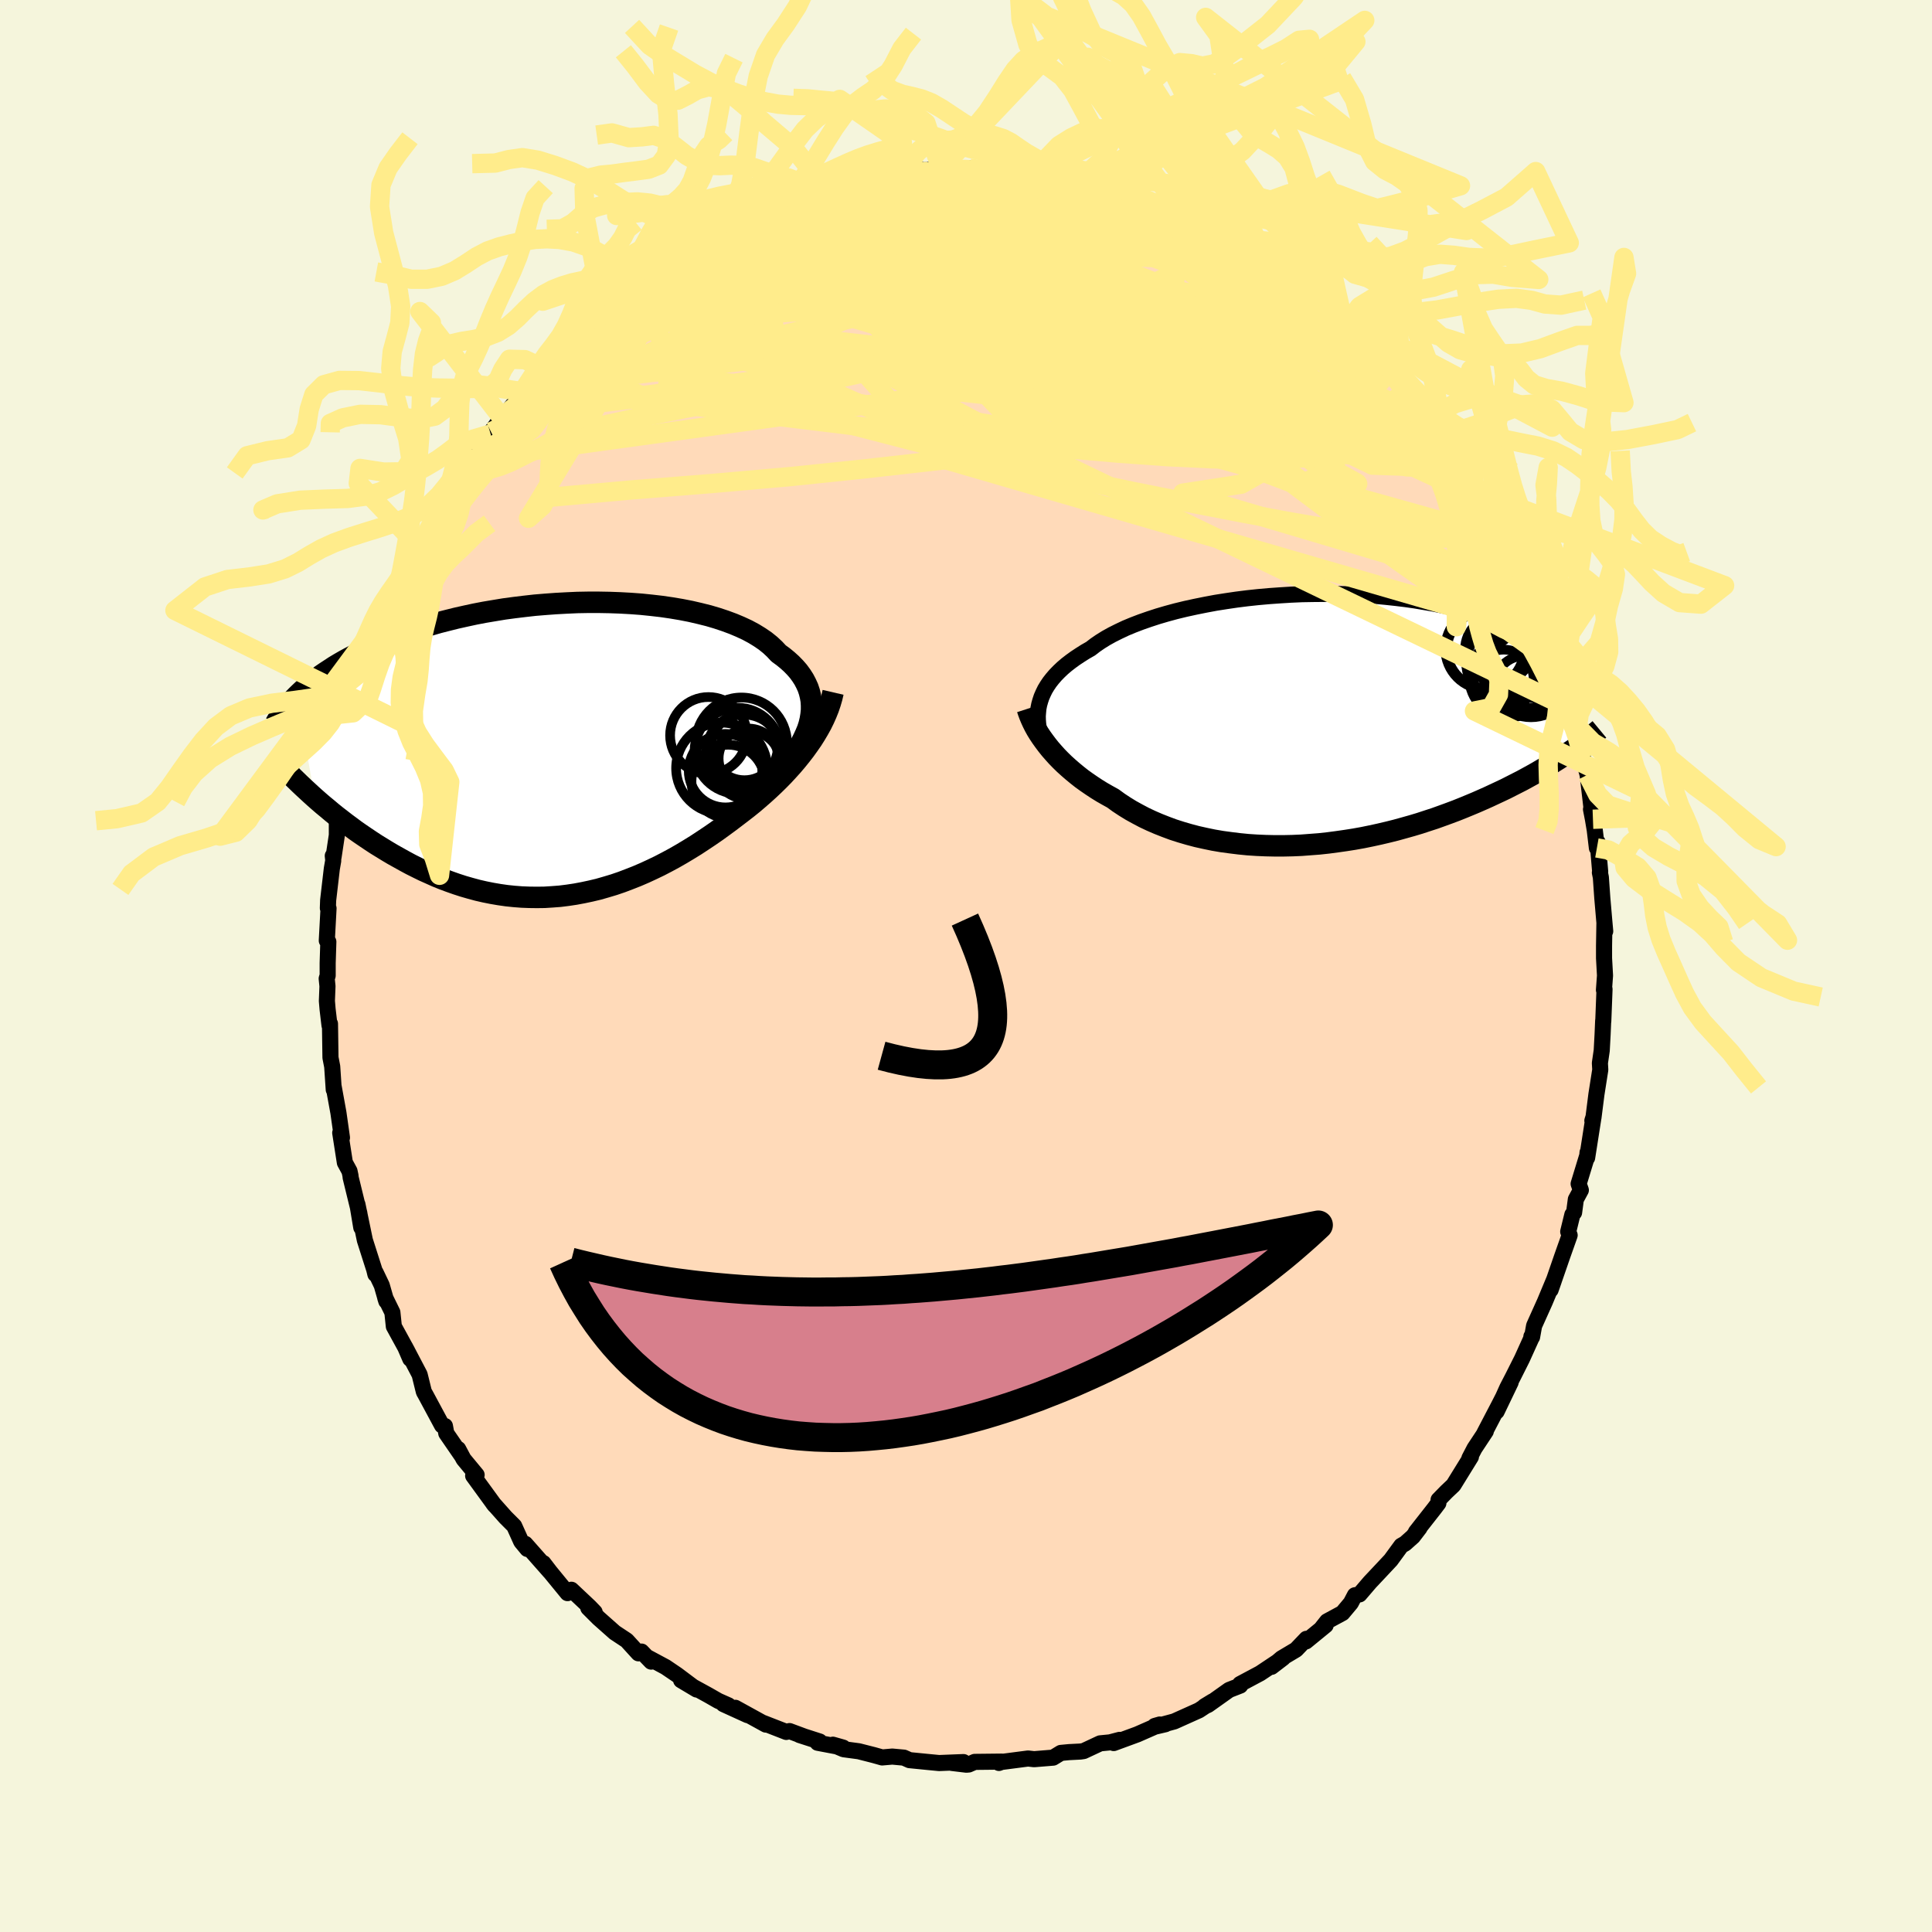 <svg viewBox="-100 -100 200 200" xmlns="http://www.w3.org/2000/svg" width="500" height="500" id="face-svg">
    <defs>
      <clipPath id="leftEyeClipPath">
        <polyline points="26.05,-3.64 26.1,-4.13 26.1,-4.61 26.07,-5.08 25.99,-5.54 25.88,-5.99 25.73,-6.44 25.53,-6.88 25.31,-7.3 25.04,-7.72 24.74,-8.13 24.4,-8.52 24.02,-8.91 23.61,-9.28 23.17,-9.64 22.69,-9.99 22.28,-10.43 21.82,-10.86 21.31,-11.27 20.74,-11.66 20.12,-12.04 19.45,-12.4 18.74,-12.73 17.98,-13.05 17.17,-13.35 16.33,-13.63 15.45,-13.89 14.53,-14.12 13.58,-14.34 12.61,-14.53 11.6,-14.7 10.57,-14.85 9.53,-14.97 8.46,-15.08 7.38,-15.16 6.29,-15.22 5.19,-15.26 4.08,-15.28 2.97,-15.28 1.86,-15.26 0.75,-15.21 -0.36,-15.15 -1.45,-15.07 -2.54,-14.98 -3.61,-14.86 -4.68,-14.73 -5.72,-14.59 -6.75,-14.42 -7.76,-14.25 -8.75,-14.06 -9.72,-13.85 -10.66,-13.64 -11.58,-13.41 -12.48,-13.18 -13.35,-12.93 -14.19,-12.67 -15.01,-12.41 -15.79,-12.14 -16.56,-11.87 -17.29,-11.58 -18,-11.3 -18.69,-11.01 -19.34,-10.72 -19.98,-10.42 -20.58,-10.13 -21.17,-9.83 -21.73,-9.54 -22.28,-9.24 -22.8,-8.94 -23.3,-8.64 -23.77,-8.33 -24.23,-8.03 -24.67,-7.73 -25.08,-7.42 -25.48,-7.12 -25.86,-6.81 -26.22,-6.51 -26.56,-6.21 -26.88,-5.91 -27.19,-5.61 -25.32,4.96 -24.9,5.33 -24.47,5.7 -24.02,6.07 -23.57,6.45 -23.1,6.83 -22.62,7.2 -22.13,7.58 -21.63,7.95 -21.12,8.33 -20.59,8.7 -20.06,9.06 -19.51,9.43 -18.96,9.79 -18.39,10.14 -17.82,10.49 -17.23,10.84 -16.62,11.18 -16.01,11.52 -15.38,11.86 -14.74,12.18 -14.09,12.5 -13.42,12.8 -12.75,13.1 -12.06,13.38 -11.36,13.64 -10.65,13.89 -9.94,14.12 -9.21,14.33 -8.47,14.53 -7.73,14.7 -6.98,14.85 -6.22,14.98 -5.45,15.09 -4.68,15.17 -3.9,15.23 -3.12,15.26 -2.33,15.27 -1.54,15.26 -0.75,15.21 0.05,15.15 0.85,15.05 1.65,14.93 2.45,14.78 3.25,14.61 4.05,14.42 4.85,14.19 5.65,13.95 6.44,13.68 7.23,13.38 8.02,13.07 8.81,12.73 9.59,12.37 10.36,12 11.13,11.6 11.89,11.19 12.64,10.76 13.39,10.31 14.12,9.86 14.85,9.38 15.57,8.9 16.28,8.41 16.97,7.91 17.65,7.41 18.32,6.9 18.91,6.45 19.49,6 20.06,5.54 20.61,5.07 21.16,4.59 21.69,4.11 22.21,3.62 22.72,3.12 23.21,2.62 23.68,2.11 24.14,1.6 24.58,1.08 25,0.56 25.41,0.03 25.79,-0.5" />
      </clipPath>
      <clipPath id="rightEyeClipPath">
        <polyline points="-28.08,-1.92 -27.95,-2.31 -27.78,-2.7 -27.59,-3.09 -27.36,-3.47 -27.11,-3.84 -26.82,-4.21 -26.5,-4.58 -26.15,-4.94 -25.77,-5.3 -25.36,-5.65 -24.92,-5.99 -24.45,-6.33 -23.95,-6.66 -23.43,-6.99 -22.87,-7.31 -22.39,-7.68 -21.85,-8.05 -21.27,-8.41 -20.64,-8.76 -19.96,-9.1 -19.24,-9.44 -18.47,-9.76 -17.66,-10.07 -16.8,-10.37 -15.91,-10.66 -14.99,-10.93 -14.03,-11.19 -13.04,-11.43 -12.03,-11.65 -10.99,-11.86 -9.92,-12.06 -8.84,-12.23 -7.75,-12.39 -6.64,-12.53 -5.52,-12.65 -4.39,-12.75 -3.26,-12.83 -2.13,-12.9 -1,-12.95 0.13,-12.97 1.25,-12.98 2.36,-12.98 3.46,-12.95 4.55,-12.91 5.63,-12.84 6.69,-12.77 7.73,-12.67 8.75,-12.56 9.74,-12.44 10.72,-12.3 11.67,-12.14 12.6,-11.98 13.5,-11.8 14.37,-11.61 15.22,-11.41 16.04,-11.2 16.84,-10.98 17.61,-10.75 18.35,-10.51 19.06,-10.27 19.75,-10.03 20.41,-9.78 21.05,-9.53 21.66,-9.27 22.26,-9.02 22.83,-8.76 23.38,-8.5 23.91,-8.23 24.41,-7.97 24.9,-7.7 25.37,-7.43 25.81,-7.16 26.24,-6.89 26.65,-6.62 27.04,-6.34 27.41,-6.07 27.76,-5.81 28.1,-5.54 28.42,-5.27 26.44,3.56 26.04,3.83 25.62,4.1 25.19,4.37 24.75,4.65 24.29,4.93 23.82,5.2 23.33,5.49 22.83,5.77 22.32,6.05 21.79,6.34 21.24,6.62 20.69,6.9 20.12,7.19 19.53,7.47 18.93,7.75 18.31,8.04 17.68,8.32 17.02,8.61 16.35,8.89 15.67,9.17 14.97,9.45 14.25,9.72 13.51,9.99 12.76,10.26 11.99,10.51 11.2,10.77 10.4,11.01 9.58,11.24 8.75,11.47 7.91,11.68 7.06,11.88 6.19,12.07 5.31,12.25 4.42,12.41 3.53,12.55 2.62,12.68 1.71,12.8 0.79,12.9 -0.13,12.97 -1.05,13.04 -1.98,13.08 -2.9,13.1 -3.83,13.1 -4.75,13.08 -5.67,13.04 -6.58,12.98 -7.49,12.89 -8.38,12.78 -9.27,12.66 -10.15,12.51 -11.02,12.33 -11.87,12.14 -12.7,11.92 -13.52,11.68 -14.33,11.42 -15.11,11.13 -15.87,10.83 -16.61,10.51 -17.33,10.17 -18.03,9.8 -18.7,9.43 -19.35,9.03 -19.97,8.62 -20.56,8.19 -21.14,7.87 -21.7,7.55 -22.25,7.21 -22.78,6.86 -23.29,6.51 -23.79,6.15 -24.26,5.78 -24.72,5.4 -25.16,5.02 -25.58,4.64 -25.98,4.25 -26.36,3.86 -26.72,3.46 -27.06,3.07 -27.38,2.67" />
      </clipPath>
      <filter id="fuzzy">
        <feTurbulence id="turbulence" baseFrequency="0.05" numOctaves="3" type="noise" result="noise" />
        <feDisplacementMap in="SourceGraphic" in2="noise" scale="2" />
      </filter>
      <linearGradient id="rainbowGradient" x1="0%" y1="0%" x2="100%" y2="0%">
        <stop offset="0%" style="stop-color: [object Object]; stop-opacity: 1" />
        <stop offset="50%" style="stop-color: [object Object]; stop-opacity: 1" />
        <stop offset="100%" style="stop-color: [object Object]; stop-opacity: 1" />
      </linearGradient>
    </defs>
    <rect x="-100" y="-100" width="100%" height="100%" fill="rgb(245, 245, 220)" />
    <polyline id="faceContour" points="66.05,-0.81 66.15,0.99 66.04,2.48 66.1,2.4 65.97,5.72 65.96,5.66 65.9,7.08 65.81,8.75 65.62,10.05 65.66,10.74 65.26,13.29 64.95,15.73 64.84,16.01 64.96,15.63 64.3,19.85 64.34,19.31 64.32,19.6 63.42,22.55 63.65,23.2 63.13,24.16 62.95,25.52 62.77,25.74 62.34,27.5 62.49,27.87 61.74,29.99 60.52,33.52 60.84,32.6 60.88,32.47 59.92,34.77 58.81,37.24 58.6,38.41 58.53,38.35 58.51,38.56 57.56,40.66 56.61,42.55 56.04,43.65 54.93,46.12 56.38,43.1 55.21,45.39 53.66,48.36 53.81,48.17 52.64,49.94 52.11,50.96 52.27,50.81 50.46,53.74 49.73,54.43 48.92,55.26 48.9,55.61 48.5,56.14 46.57,58.6 46.95,58.17 46.27,59.06 45.45,59.79 45.06,60.01 43.97,61.5 43.08,62.45 41.81,63.8 40.74,65.05 40.26,65.14 39.84,65.94 38.97,66.98 37.38,67.84 36.73,68.66 37.23,68.25 35.19,69.92 35.24,69.65 34.17,70.77 32.66,71.67 31.63,72.55 32.82,71.64 30.45,73.22 28.37,74.33 28.39,74.49 27.24,74.94 25.03,76.51 24.7,76.63 25.52,76.13 24.12,77.05 21.56,78.2 19.49,78.76 20.64,78.49 19.54,78.67 20.06,78.52 17.74,79.54 15.29,80.44 15.9,80.11 14.91,80.37 13.89,80.47 12.18,81.27 11.84,81.32 10.66,81.38 9.82,81.46 9.02,81.95 7.05,82.11 6.42,82.04 3.66,82.4 3.41,82.5 3.72,82.36 0.9,82.39 0.28,82.66 0.04,82.68 -1.46,82.5 -0.26,82.41 -2.79,82.51 -4.03,82.39 -5.85,82.21 -6.43,81.95 -7.63,81.84 -8.68,81.93 -9.53,81.69 -11.1,81.29 -12.67,81.08 -13.78,80.61 -12.72,80.91 -15.36,80.41 -15.15,80.28 -17.23,79.61 -16.79,79.75 -18.27,79.2 -18.6,79.29 -21.04,78.34 -20.72,78.53 -23.88,76.79 -22.61,77.55 -25.11,76.41 -24.59,76.54 -25.65,76.07 -26.68,75.48 -29.49,73.94 -27.88,74.9 -29.92,73.37 -31.1,72.57 -32.89,71.61 -32.59,72.01 -33.59,70.97 -33.91,71.15 -35.12,69.82 -36.36,69 -38.04,67.51 -39.1,66.45 -38.44,66.89 -38.96,66.35 -40.85,64.57 -41.25,64.92 -43.06,62.71 -43.75,61.81 -43.06,62.72 -45.62,59.82 -45.41,60.35 -46.04,59.59 -46.77,57.97 -47.66,57.08 -48.94,55.64 -48.7,55.91 -48.8,55.82 -51.02,52.77 -50.66,52.68 -52.01,51.05 -52.57,50 -52.19,50.72 -53.8,48.38 -53.94,47.62 -54.24,47.56 -55.94,44.4 -56.12,44.08 -56.19,43.8 -56.56,42.3 -58.06,39.44 -57.53,40.67 -57.83,39.87 -59.23,37.31 -59.38,35.86 -60.12,34.35 -60.01,34.7 -60.48,33.06 -61.12,31.72 -61.14,31.91 -61.26,31.42 -62.23,28.38 -63,24.67 -62.6,27.07 -62.8,25.59 -63.71,21.86 -63.71,21.74 -63.82,21.23 -64.3,20.35 -64.78,17.27 -64.6,17.77 -64.96,15.24 -64.96,15.23 -65.46,12.48 -65.45,12.8 -65.61,10.41 -65.79,9.48 -65.84,5.98 -65.89,6.15 -66.09,4.45 -66.16,3.62 -66.1,2.09 -66.18,1.3 -66.08,0.99 -66.08,-0.3 -66.01,-2.51 -66.17,-2.63 -65.99,-5.97 -66.06,-5.99 -66.03,-6.81 -65.65,-10.07 -65.5,-10.93 -65.55,-11.41 -65.47,-11.28 -65.13,-13.54 -65.13,-15.16 -64.96,-15.8 -64.64,-17.82 -64.06,-20.92 -63.82,-21.14 -63.73,-22.71 -63.36,-23.6 -62.89,-25.4 -62.75,-25.33 -62.41,-27.19 -62.39,-26.88 -62.07,-27.9 -60.98,-32.06 -60.78,-32.38 -60.73,-32.41 -60.21,-33.82 -59.74,-35.73 -59.47,-36.51 -58.63,-38.27 -59.15,-36.77 -58.16,-39.22 -57.26,-41.09 -56.73,-42.43 -56.36,-43.09 -55.81,-44.03 -54.89,-46.08 -54.91,-46.6 -54.23,-47.02 -52.98,-49.24 -52.11,-50.7 -52.28,-50.81 -51.27,-52.19 -51.26,-52.46 -49.21,-55.07 -49.17,-55.29 -48.26,-56.51 -48.1,-56.61 -46.99,-57.79 -47.68,-57.14 -45.52,-59.77 -45.94,-59.4 -43.94,-61.54 -43.84,-61.92 -42.47,-63.22 -42.73,-63.23 -41.2,-64.73 -39.28,-66.31 -40.3,-65.48 -38.38,-66.89 -38.12,-67 -36.85,-68.33 -36.9,-68.4 -35.1,-70.03 -34.02,-70.9 -33.16,-71.25 -33.49,-71.32 -32.05,-72.11 -30.7,-73.17 -30.4,-73.36 -28.01,-74.78 -27.5,-75.1 -27.15,-75.52 -26.71,-75.16 -25.68,-75.95 -25.95,-75.86 -24.35,-76.94 -22.72,-77.36 -22.36,-77.43 -21.01,-78.45 -20.07,-78.54 -19.79,-78.82 -17.61,-79.66 -17.03,-79.79 -15.89,-79.82 -14.71,-80.4 -13.33,-80.72 -10.84,-81.24 -11.82,-81.15 -10.51,-81.45 -8.44,-81.7 -8.37,-81.66 -6.01,-82.27 -6.34,-82.07 -4.65,-82.43 -4.3,-82.37 -2.62,-82.54 -2.3,-82.32 -1.55,-82.59 0.39,-82.58 2.45,-82.26 1.64,-82.45 4.64,-82.37 4.46,-82.32 4.69,-82.2 4.94,-82.39 6.86,-81.95 8.74,-81.62 8.57,-81.89 10.9,-81.35 12.32,-81.12 11.72,-81.29 14.21,-80.72 14.76,-80.37 15.18,-80.25 15.22,-80.38 17.03,-79.67 17.97,-79.53 19.73,-78.88 19.86,-78.62 22.37,-77.55 21.05,-78.23 22.53,-77.67 24.48,-76.64 25.91,-75.72 26.48,-75.54 26.92,-75.31 27.79,-74.98 28.76,-74.35 30.77,-73.12 30.78,-72.99 30.92,-73.04 32.3,-71.89 34.23,-70.74 34.45,-70.34 35.87,-69.39 36.3,-68.67 36.47,-68.75 39.45,-66.44 38.77,-67.11 41.11,-64.86 40.55,-65.34 40.69,-65.07 41.7,-64.22 42.82,-62.93 43.7,-61.69 44.12,-61.51 45.54,-59.46 45.91,-59.04 47.5,-56.93 48.05,-56.78 48.5,-56.16 49.24,-54.78 49.97,-53.81 51.2,-52.13 50.04,-53.8 51.74,-51.56 51.84,-51.38 53.23,-48.93 53.28,-48.43 54.53,-46.7 54.9,-45.61 55.73,-44.24 55.83,-43.97 56.89,-41.96 56.61,-42.38 57.95,-40.09 58.68,-38.13 58.58,-38.21 58.88,-37.55 59.29,-36.14 60.09,-34.41 60.11,-34.46 59.91,-34.41 61.72,-29.93 61.81,-29.2 61.48,-30.83 62.2,-27.67 62.45,-26.7 62.89,-25.93 62.93,-25.13 63.53,-23.24 63.4,-23.37 63.87,-21.54 64.35,-19.8 64.75,-16.37 64.7,-16.22 64.9,-15.19 65.09,-14.06 65.31,-12.22 65.39,-12.8 65.65,-9.76 65.62,-9.67 65.72,-9.18 65.87,-7.04 66.07,-4.72 66.17,-3.6 66.09,-4.42 66.05,-2.08 66.05,-0.81 66.15,0.99" fill="rgb(255, 218, 185)" stroke="black" stroke-width="1.667" stroke-linejoin="round" filter="url(#fuzzy)" />
    <g transform="translate(35.77 -25.54)">
      <polyline id="rightCountour" points="-28.08,-1.92 -27.95,-2.31 -27.78,-2.7 -27.59,-3.09 -27.36,-3.47 -27.11,-3.84 -26.82,-4.21 -26.5,-4.58 -26.15,-4.94 -25.77,-5.3 -25.36,-5.65 -24.92,-5.99 -24.45,-6.33 -23.95,-6.66 -23.43,-6.99 -22.87,-7.31 -22.39,-7.68 -21.85,-8.05 -21.27,-8.41 -20.64,-8.76 -19.96,-9.1 -19.24,-9.44 -18.47,-9.76 -17.66,-10.07 -16.8,-10.37 -15.91,-10.66 -14.99,-10.93 -14.03,-11.19 -13.04,-11.43 -12.03,-11.65 -10.99,-11.86 -9.92,-12.06 -8.84,-12.23 -7.75,-12.39 -6.64,-12.53 -5.52,-12.65 -4.39,-12.75 -3.26,-12.83 -2.13,-12.9 -1,-12.95 0.13,-12.97 1.25,-12.98 2.36,-12.98 3.46,-12.95 4.55,-12.91 5.63,-12.84 6.69,-12.77 7.73,-12.67 8.75,-12.56 9.74,-12.44 10.72,-12.3 11.67,-12.14 12.6,-11.98 13.5,-11.8 14.37,-11.61 15.22,-11.41 16.04,-11.2 16.84,-10.98 17.61,-10.75 18.35,-10.51 19.06,-10.27 19.75,-10.03 20.41,-9.78 21.05,-9.53 21.66,-9.27 22.26,-9.02 22.83,-8.76 23.38,-8.5 23.91,-8.23 24.41,-7.97 24.9,-7.7 25.37,-7.43 25.81,-7.16 26.24,-6.89 26.65,-6.62 27.04,-6.34 27.41,-6.07 27.76,-5.81 28.1,-5.54 28.42,-5.27 26.44,3.56 26.04,3.83 25.62,4.1 25.19,4.37 24.75,4.65 24.29,4.93 23.82,5.2 23.33,5.49 22.83,5.77 22.32,6.05 21.79,6.34 21.24,6.62 20.69,6.9 20.12,7.19 19.53,7.47 18.93,7.75 18.31,8.04 17.68,8.32 17.02,8.61 16.35,8.89 15.67,9.17 14.97,9.45 14.25,9.72 13.51,9.99 12.76,10.26 11.99,10.51 11.2,10.77 10.4,11.01 9.58,11.24 8.75,11.47 7.91,11.68 7.06,11.88 6.19,12.07 5.31,12.25 4.42,12.41 3.53,12.55 2.62,12.68 1.71,12.8 0.79,12.9 -0.13,12.97 -1.05,13.04 -1.98,13.08 -2.9,13.1 -3.83,13.1 -4.75,13.08 -5.67,13.04 -6.58,12.98 -7.49,12.89 -8.38,12.78 -9.27,12.66 -10.15,12.51 -11.02,12.33 -11.87,12.14 -12.7,11.92 -13.52,11.68 -14.33,11.42 -15.11,11.13 -15.87,10.83 -16.61,10.51 -17.33,10.17 -18.03,9.8 -18.7,9.43 -19.35,9.03 -19.97,8.62 -20.56,8.19 -21.14,7.87 -21.7,7.55 -22.25,7.21 -22.78,6.86 -23.29,6.51 -23.79,6.15 -24.26,5.78 -24.72,5.4 -25.16,5.02 -25.58,4.64 -25.98,4.25 -26.36,3.86 -26.72,3.46 -27.06,3.07 -27.38,2.67" fill="white" stroke="white" stroke-width="0" stroke-linejoin="round" filter="url(#fuzzy)" />
    </g>
    <g transform="translate(-42.09 -22.37)">
      <polyline id="leftCountour" points="26.05,-3.64 26.1,-4.13 26.1,-4.61 26.07,-5.08 25.99,-5.54 25.88,-5.99 25.73,-6.44 25.53,-6.88 25.31,-7.3 25.04,-7.72 24.74,-8.13 24.4,-8.52 24.02,-8.91 23.61,-9.28 23.17,-9.64 22.69,-9.99 22.28,-10.43 21.82,-10.86 21.31,-11.27 20.74,-11.66 20.12,-12.04 19.45,-12.4 18.74,-12.73 17.98,-13.05 17.17,-13.35 16.33,-13.63 15.45,-13.89 14.53,-14.12 13.58,-14.34 12.61,-14.53 11.6,-14.7 10.57,-14.85 9.53,-14.97 8.46,-15.08 7.38,-15.16 6.29,-15.22 5.19,-15.26 4.08,-15.28 2.97,-15.28 1.86,-15.26 0.75,-15.21 -0.36,-15.15 -1.45,-15.07 -2.54,-14.98 -3.61,-14.86 -4.68,-14.73 -5.72,-14.59 -6.75,-14.42 -7.76,-14.25 -8.75,-14.06 -9.72,-13.85 -10.66,-13.64 -11.58,-13.41 -12.48,-13.18 -13.35,-12.93 -14.19,-12.67 -15.01,-12.41 -15.79,-12.14 -16.56,-11.87 -17.29,-11.58 -18,-11.3 -18.69,-11.01 -19.34,-10.72 -19.98,-10.42 -20.58,-10.13 -21.17,-9.83 -21.73,-9.54 -22.28,-9.24 -22.8,-8.94 -23.3,-8.64 -23.77,-8.33 -24.23,-8.03 -24.67,-7.73 -25.08,-7.42 -25.48,-7.12 -25.86,-6.81 -26.22,-6.51 -26.56,-6.21 -26.88,-5.91 -27.19,-5.61 -25.32,4.96 -24.9,5.33 -24.47,5.7 -24.02,6.07 -23.57,6.45 -23.1,6.83 -22.62,7.2 -22.13,7.58 -21.63,7.95 -21.12,8.33 -20.59,8.7 -20.06,9.06 -19.51,9.43 -18.96,9.79 -18.39,10.14 -17.82,10.49 -17.23,10.84 -16.62,11.18 -16.01,11.52 -15.38,11.86 -14.74,12.18 -14.09,12.5 -13.42,12.8 -12.75,13.1 -12.06,13.38 -11.36,13.64 -10.65,13.89 -9.94,14.12 -9.21,14.33 -8.47,14.53 -7.73,14.7 -6.98,14.85 -6.22,14.98 -5.45,15.09 -4.68,15.17 -3.9,15.23 -3.12,15.26 -2.33,15.27 -1.54,15.26 -0.75,15.21 0.05,15.15 0.85,15.05 1.65,14.93 2.45,14.78 3.25,14.61 4.05,14.42 4.85,14.19 5.65,13.95 6.44,13.68 7.23,13.38 8.02,13.07 8.81,12.73 9.59,12.37 10.36,12 11.13,11.6 11.89,11.19 12.64,10.76 13.39,10.31 14.12,9.86 14.85,9.38 15.57,8.9 16.28,8.41 16.97,7.91 17.65,7.41 18.32,6.9 18.91,6.45 19.49,6 20.06,5.54 20.61,5.07 21.16,4.59 21.69,4.11 22.21,3.62 22.72,3.12 23.21,2.62 23.68,2.11 24.14,1.6 24.58,1.08 25,0.56 25.41,0.03 25.79,-0.5" fill="white" stroke="white" stroke-width="0" stroke-linejoin="round" filter="url(#fuzzy)" />
    </g>
    <g transform="translate(35.77 -25.54)">
      <polyline id="rightUpper" points="-27.94,2.12 -28.07,1.71 -28.17,1.3 -28.24,0.89 -28.3,0.48 -28.33,0.08 -28.34,-0.33 -28.31,-0.73 -28.27,-1.13 -28.19,-1.53 -28.08,-1.92 -27.95,-2.31 -27.78,-2.7 -27.59,-3.09 -27.36,-3.47 -27.11,-3.84 -26.82,-4.21 -26.5,-4.58 -26.15,-4.94 -25.77,-5.3 -25.36,-5.65 -24.92,-5.99 -24.45,-6.33 -23.95,-6.66 -23.43,-6.99 -22.87,-7.31 -22.39,-7.68 -21.85,-8.05 -21.27,-8.41 -20.64,-8.76 -19.96,-9.1 -19.24,-9.44 -18.47,-9.76 -17.66,-10.07 -16.8,-10.37 -15.91,-10.66 -14.99,-10.93 -14.03,-11.19 -13.04,-11.43 -12.03,-11.65 -10.99,-11.86 -9.92,-12.06 -8.84,-12.23 -7.75,-12.39 -6.64,-12.53 -5.52,-12.65 -4.39,-12.75 -3.26,-12.83 -2.13,-12.9 -1,-12.95 0.13,-12.97 1.25,-12.98 2.36,-12.98 3.46,-12.95 4.55,-12.91 5.63,-12.84 6.69,-12.77 7.73,-12.67 8.75,-12.56 9.74,-12.44 10.72,-12.3 11.67,-12.14 12.6,-11.98 13.5,-11.8 14.37,-11.61 15.22,-11.41 16.04,-11.2 16.84,-10.98 17.61,-10.75 18.35,-10.51 19.06,-10.27 19.75,-10.03 20.41,-9.78 21.05,-9.53 21.66,-9.27 22.26,-9.02 22.83,-8.76 23.38,-8.5 23.91,-8.23 24.41,-7.97 24.9,-7.7 25.37,-7.43 25.81,-7.16 26.24,-6.89 26.65,-6.62 27.04,-6.34 27.41,-6.07 27.76,-5.81 28.1,-5.54 28.42,-5.27 28.73,-5.01 29.02,-4.75 29.29,-4.49 29.55,-4.23 29.8,-3.98 30.03,-3.73 30.25,-3.48 30.46,-3.23 30.66,-2.99 30.84,-2.76" fill="none" stroke="black" stroke-width="1.667" stroke-linejoin="round" filter="url(#fuzzy)" />
      <polyline id="rightLower" points="-29.42,-1.08 -29.31,-0.74 -29.18,-0.39 -29.03,-0.03 -28.86,0.34 -28.67,0.72 -28.46,1.1 -28.22,1.49 -27.96,1.88 -27.68,2.27 -27.38,2.67 -27.06,3.07 -26.72,3.46 -26.36,3.86 -25.98,4.25 -25.58,4.64 -25.16,5.02 -24.72,5.4 -24.26,5.78 -23.79,6.15 -23.29,6.51 -22.78,6.86 -22.25,7.21 -21.7,7.55 -21.14,7.87 -20.56,8.19 -19.97,8.62 -19.35,9.03 -18.7,9.43 -18.03,9.8 -17.33,10.17 -16.61,10.51 -15.87,10.83 -15.11,11.13 -14.33,11.42 -13.52,11.68 -12.7,11.92 -11.87,12.14 -11.02,12.33 -10.15,12.51 -9.27,12.66 -8.38,12.78 -7.49,12.89 -6.58,12.98 -5.67,13.04 -4.75,13.08 -3.83,13.1 -2.9,13.1 -1.98,13.08 -1.05,13.04 -0.13,12.97 0.79,12.9 1.71,12.8 2.62,12.68 3.53,12.55 4.42,12.41 5.31,12.25 6.19,12.07 7.06,11.88 7.91,11.68 8.75,11.47 9.58,11.24 10.4,11.01 11.2,10.77 11.99,10.51 12.76,10.26 13.51,9.99 14.25,9.72 14.97,9.45 15.67,9.17 16.35,8.89 17.02,8.61 17.68,8.32 18.31,8.04 18.93,7.75 19.53,7.47 20.12,7.19 20.69,6.9 21.24,6.62 21.79,6.34 22.32,6.05 22.83,5.77 23.33,5.49 23.82,5.2 24.29,4.93 24.75,4.65 25.19,4.37 25.62,4.1 26.04,3.83 26.44,3.56 26.83,3.29 27.21,3.03 27.58,2.77 27.93,2.52 28.27,2.26 28.6,2.02 28.91,1.77 29.22,1.53 29.51,1.29 29.8,1.05" fill="none" stroke="black" stroke-width="2.222" stroke-linejoin="round" filter="url(#fuzzy)" />
      <circle r="3.046" cx="22.012" cy="-3.518" stroke="black" fill="none" stroke-width="1.0" filter="url(#fuzzy)" clip-path="url(#rightEyeClipPath)" /><circle r="3.456" cx="19.352" cy="-7.273" stroke="black" fill="none" stroke-width="1.0" filter="url(#fuzzy)" clip-path="url(#rightEyeClipPath)" /><circle r="4.484" cx="22.717" cy="-4.693" stroke="black" fill="none" stroke-width="1.0" filter="url(#fuzzy)" clip-path="url(#rightEyeClipPath)" /><circle r="4.218" cx="18.062" cy="-7.308" stroke="black" fill="none" stroke-width="1.0" filter="url(#fuzzy)" clip-path="url(#rightEyeClipPath)" /><circle r="3.978" cx="18.012" cy="-7.218" stroke="black" fill="none" stroke-width="1.0" filter="url(#fuzzy)" clip-path="url(#rightEyeClipPath)" /><circle r="4.598" cx="22.087" cy="-5.738" stroke="black" fill="none" stroke-width="1.0" filter="url(#fuzzy)" clip-path="url(#rightEyeClipPath)" /><circle r="4.118" cx="20.447" cy="-4.313" stroke="black" fill="none" stroke-width="1.0" filter="url(#fuzzy)" clip-path="url(#rightEyeClipPath)" /><circle r="4.264" cx="22.632" cy="-6.478" stroke="black" fill="none" stroke-width="1.0" filter="url(#fuzzy)" clip-path="url(#rightEyeClipPath)" /><circle r="3.092" cx="19.902" cy="-4.118" stroke="black" fill="none" stroke-width="1.0" filter="url(#fuzzy)" clip-path="url(#rightEyeClipPath)" /><circle r="4.008" cx="20.022" cy="-5.803" stroke="black" fill="none" stroke-width="1.0" filter="url(#fuzzy)" clip-path="url(#rightEyeClipPath)" />
      </g>
    <g transform="translate(-42.09 -22.37)">
      <polyline id="leftUpper" points="23.48,1.45 23.9,0.93 24.29,0.41 24.65,-0.1 24.97,-0.62 25.24,-1.13 25.48,-1.65 25.69,-2.15 25.85,-2.65 25.97,-3.15 26.05,-3.64 26.1,-4.13 26.1,-4.61 26.07,-5.08 25.99,-5.54 25.88,-5.99 25.73,-6.44 25.53,-6.88 25.31,-7.3 25.04,-7.72 24.74,-8.13 24.4,-8.52 24.02,-8.91 23.61,-9.28 23.17,-9.64 22.69,-9.99 22.28,-10.43 21.82,-10.86 21.31,-11.27 20.74,-11.66 20.12,-12.04 19.45,-12.4 18.74,-12.73 17.98,-13.05 17.17,-13.35 16.33,-13.63 15.45,-13.89 14.53,-14.12 13.58,-14.34 12.61,-14.53 11.6,-14.7 10.57,-14.85 9.53,-14.97 8.46,-15.08 7.38,-15.16 6.29,-15.22 5.19,-15.26 4.08,-15.28 2.97,-15.28 1.86,-15.26 0.75,-15.21 -0.36,-15.15 -1.45,-15.07 -2.54,-14.98 -3.61,-14.86 -4.68,-14.73 -5.72,-14.59 -6.75,-14.42 -7.76,-14.25 -8.75,-14.06 -9.72,-13.85 -10.66,-13.64 -11.58,-13.41 -12.48,-13.18 -13.35,-12.93 -14.19,-12.67 -15.01,-12.41 -15.79,-12.14 -16.56,-11.87 -17.29,-11.58 -18,-11.3 -18.69,-11.01 -19.34,-10.72 -19.98,-10.42 -20.58,-10.13 -21.17,-9.83 -21.73,-9.54 -22.28,-9.24 -22.8,-8.94 -23.3,-8.64 -23.77,-8.33 -24.23,-8.03 -24.67,-7.73 -25.08,-7.42 -25.48,-7.12 -25.86,-6.81 -26.22,-6.51 -26.56,-6.21 -26.88,-5.91 -27.19,-5.61 -27.48,-5.31 -27.75,-5.01 -28.01,-4.72 -28.25,-4.43 -28.47,-4.14 -28.69,-3.85 -28.88,-3.56 -29.07,-3.28 -29.24,-3 -29.4,-2.72" fill="none" stroke="black" stroke-width="2.222" stroke-linejoin="round" filter="url(#fuzzy)" />
      <polyline id="leftLower" points="28.33,-5.96 28.2,-5.4 28.04,-4.85 27.85,-4.29 27.63,-3.74 27.39,-3.2 27.12,-2.65 26.82,-2.11 26.5,-1.57 26.16,-1.03 25.79,-0.5 25.41,0.03 25,0.56 24.58,1.08 24.14,1.6 23.68,2.11 23.21,2.62 22.72,3.12 22.21,3.62 21.69,4.11 21.16,4.59 20.61,5.07 20.06,5.54 19.49,6 18.91,6.45 18.32,6.9 17.65,7.41 16.97,7.91 16.28,8.41 15.57,8.9 14.85,9.38 14.12,9.86 13.39,10.31 12.64,10.76 11.89,11.19 11.13,11.6 10.36,12 9.59,12.37 8.81,12.73 8.02,13.07 7.23,13.38 6.44,13.68 5.65,13.95 4.85,14.19 4.05,14.42 3.25,14.61 2.45,14.78 1.65,14.93 0.85,15.05 0.05,15.15 -0.75,15.21 -1.54,15.26 -2.33,15.27 -3.12,15.26 -3.9,15.23 -4.68,15.17 -5.45,15.09 -6.22,14.98 -6.98,14.85 -7.73,14.7 -8.47,14.53 -9.21,14.33 -9.94,14.12 -10.65,13.89 -11.36,13.64 -12.06,13.38 -12.75,13.1 -13.42,12.8 -14.09,12.5 -14.74,12.18 -15.38,11.86 -16.01,11.52 -16.62,11.18 -17.23,10.84 -17.82,10.49 -18.39,10.14 -18.96,9.79 -19.51,9.43 -20.06,9.06 -20.59,8.7 -21.12,8.33 -21.63,7.95 -22.13,7.58 -22.62,7.2 -23.1,6.83 -23.57,6.45 -24.02,6.07 -24.47,5.7 -24.9,5.33 -25.32,4.96 -25.73,4.59 -26.13,4.22 -26.52,3.86 -26.9,3.5 -27.26,3.15 -27.62,2.8 -27.96,2.45 -28.29,2.11 -28.62,1.77 -28.93,1.44" fill="none" stroke="black" stroke-width="2.222" stroke-linejoin="round" filter="url(#fuzzy)" />
      <circle r="3.806" cx="17.194" cy="2.149" stroke="black" fill="none" stroke-width="1.0" filter="url(#fuzzy)" clip-path="url(#leftEyeClipPath)" /><circle r="3.794" cx="17.464" cy="3.259" stroke="black" fill="none" stroke-width="1.0" filter="url(#fuzzy)" clip-path="url(#leftEyeClipPath)" /><circle r="3.972" cx="15.429" cy="-1.501" stroke="black" fill="none" stroke-width="1.0" filter="url(#fuzzy)" clip-path="url(#leftEyeClipPath)" /><circle r="4.448" cx="18.444" cy="0.084" stroke="black" fill="none" stroke-width="1.0" filter="url(#fuzzy)" clip-path="url(#leftEyeClipPath)" /><circle r="3.458" cx="19.154" cy="-0.321" stroke="black" fill="none" stroke-width="1.0" filter="url(#fuzzy)" clip-path="url(#leftEyeClipPath)" /><circle r="3.548" cx="19.434" cy="1.529" stroke="black" fill="none" stroke-width="1.0" filter="url(#fuzzy)" clip-path="url(#leftEyeClipPath)" /><circle r="3.888" cx="19.104" cy="0.229" stroke="black" fill="none" stroke-width="1.0" filter="url(#fuzzy)" clip-path="url(#leftEyeClipPath)" /><circle r="4.714" cx="18.839" cy="-0.711" stroke="black" fill="none" stroke-width="1.0" filter="url(#fuzzy)" clip-path="url(#leftEyeClipPath)" /><circle r="4.712" cx="16.794" cy="1.889" stroke="black" fill="none" stroke-width="1.0" filter="url(#fuzzy)" clip-path="url(#leftEyeClipPath)" /><circle r="3.096" cx="19.579" cy="0.884" stroke="black" fill="none" stroke-width="1.0" filter="url(#fuzzy)" clip-path="url(#leftEyeClipPath)" />
    </g>
    <g id="hairs">
      <polyline points="14.76,-80.37 15.2,-80.26 15.97,-80.04 17.02,-79.7 18.18,-79.29 19.31,-78.86 20.35,-78.44 21.29,-78.04 22.13,-77.67 22.89,-77.32 23.55,-77 24.08,-76.73 24.44,-76.52 24.6,-76.4 24.53,-76.36 24.24,-76.41 23.73,-76.54 22.99,-76.76 22.02,-77.07 20.81,-77.48 19.32,-78 17.5,-78.66 15.26,-79.48 12.44,-80.51" fill="none" stroke="rgb(255, 236, 139)" stroke-width="2" stroke-linejoin="round" filter="url(#fuzzy)" /><polyline points="30.77,-73.12 30.98,-72.91 31.68,-72.37 32.74,-71.54 33.93,-70.6 35.12,-69.61 36.28,-68.63 37.4,-67.66 38.48,-66.73 39.49,-65.85 40.39,-65.06 41.15,-64.38 41.75,-63.83 42.21,-63.4 42.52,-63.1 42.72,-62.91 42.79,-62.84 42.72,-62.89 42.52,-63.09 42.15,-63.47 41.56,-64.07 40.62,-65.02 39.13,-66.43" fill="none" stroke="rgb(255, 236, 139)" stroke-width="2" stroke-linejoin="round" filter="url(#fuzzy)" /><polyline points="-30.7,-73.17 -29.86,-73.68 -28.78,-74.33 -27.88,-74.85 -27.17,-75.23 -26.56,-75.54 -25.97,-75.84 -25.37,-76.13 -24.78,-76.42 -24.25,-76.67 -23.83,-76.84 -23.59,-76.9 -23.55,-76.83 -23.73,-76.62 -24.13,-76.26 -24.77,-75.76 -25.68,-75.09 -26.89,-74.23 -28.46,-73.14 -30.44,-71.82 -32.81,-70.27 -35.52,-68.56" fill="none" stroke="rgb(255, 236, 139)" stroke-width="2" stroke-linejoin="round" filter="url(#fuzzy)" /><polyline points="22.37,-77.55 21.85,-77.76 21.99,-77.42 21.99,-76.86 21.45,-76.31 20.22,-75.83 18.32,-75.41 15.77,-75.01 12.56,-74.6 8.61,-74.17 3.81,-73.71 -1.89,-73.2 -8.49,-72.63 -15.99,-72.02 -24.34,-71.47" fill="none" stroke="rgb(255, 236, 139)" stroke-width="2" stroke-linejoin="round" filter="url(#fuzzy)" /><polyline points="15.22,-80.38 16.69,-79.86 17.86,-79.45 18.8,-79.07 19.54,-78.72 20.08,-78.42 20.46,-78.14 20.69,-77.87 20.75,-77.62 20.58,-77.4 20.14,-77.25 19.4,-77.17 18.35,-77.15 16.99,-77.19 15.31,-77.29 13.26,-77.44 10.82,-77.66 7.97,-77.94 4.69,-78.29 0.98,-78.74 -3.13,-79.31 -7.68,-80.01" fill="none" stroke="rgb(255, 236, 139)" stroke-width="2" stroke-linejoin="round" filter="url(#fuzzy)" /><polyline points="28.76,-74.35 29.85,-73.54 29.98,-73.04 29.69,-72.51 29.07,-71.86 28.03,-71.13 26.45,-70.37 24.28,-69.6 21.5,-68.83 18.12,-68.06 14.09,-67.29 9.36,-66.52 3.89,-65.75 -2.38,-64.98 -9.43,-64.17 -17.21,-63.29 -25.73,-62.31 -35.14,-61.12" fill="none" stroke="rgb(255, 236, 139)" stroke-width="2" stroke-linejoin="round" filter="url(#fuzzy)" /><polyline points="40.55,-65.34 40.83,-64.86 41.11,-64.07 41.16,-63.16 40.86,-62.21 40.18,-61.26 39.12,-60.3 37.65,-59.37 35.73,-58.48 33.34,-57.65 30.47,-56.86 27.1,-56.13 23.24,-55.45 18.88,-54.83 14.03,-54.23 8.68,-53.63 2.81,-52.97 -3.58,-52.24 -10.53,-51.46 -18.02,-50.68 -26.05,-49.97 -34.67,-49.28 -43.98,-48.44" fill="none" stroke="rgb(255, 236, 139)" stroke-width="2" stroke-linejoin="round" filter="url(#fuzzy)" /><polyline points="45.54,-59.46 46.19,-58.68 46.93,-57.8 47.51,-57.08 47.92,-56.49 48.16,-56.01 48.23,-55.7 48.12,-55.56 47.83,-55.58 47.36,-55.73 46.71,-56 45.84,-56.41 44.73,-57.02 43.34,-57.87 41.64,-59.01 39.62,-60.48 37.27,-62.27 34.56,-64.4 31.45,-66.88 27.9,-69.71 23.91,-72.9 19.53,-76.46" fill="none" stroke="rgb(255, 236, 139)" stroke-width="2" stroke-linejoin="round" filter="url(#fuzzy)" /><polyline points="50.04,-53.8 51.22,-52.19 52.02,-50.93 52.7,-49.75 53.28,-48.69 53.75,-47.79 54.09,-47.1 54.26,-46.69 54.25,-46.56 54.04,-46.74 53.6,-47.24 52.91,-48.12 51.92,-49.44 50.59,-51.27 48.92,-53.64 46.93,-56.52 44.58,-59.98" fill="none" stroke="rgb(255, 236, 139)" stroke-width="2" stroke-linejoin="round" filter="url(#fuzzy)" /><polyline points="58.88,-37.55 59.25,-36.31 59.41,-35.5 59.36,-34.92 59.12,-34.44 58.68,-34.13 57.97,-34.08 56.98,-34.34 55.69,-34.9 54.1,-35.74 52.2,-36.87 50.01,-38.28 47.51,-39.97 44.71,-41.94 41.58,-44.18 38.1,-46.72 34.21,-49.63 29.89,-52.96 25.1,-56.75 19.88,-61.01 14.26,-65.72 8.28,-70.85 1.93,-76.4" fill="none" stroke="rgb(255, 236, 139)" stroke-width="2" stroke-linejoin="round" filter="url(#fuzzy)" /><polyline points="-15.89,-79.82 -14.48,-80.2 -12.69,-80.3 -10.75,-80.15 -8.64,-79.8 -6.29,-79.29 -3.69,-78.64 -0.85,-77.88 2.16,-76.99 5.32,-75.98 8.62,-74.85 12.04,-73.62 15.57,-72.3 19.19,-70.92 22.86,-69.52 26.56,-68.11 30.21,-66.73 33.75,-65.42 37.15,-64.23 40.41,-63.1" fill="none" stroke="rgb(255, 236, 139)" stroke-width="2" stroke-linejoin="round" filter="url(#fuzzy)" /><polyline points="32.3,-71.89 33.7,-70.95 34.78,-70.09 35.8,-69.21 36.85,-68.31 37.91,-67.39 38.95,-66.52 39.86,-65.74 40.59,-65.11 41.1,-64.65 41.43,-64.35 41.6,-64.18 41.65,-64.13 41.54,-64.23 41.18,-64.57 40.44,-65.26 39.1,-66.48" fill="none" stroke="rgb(255, 236, 139)" stroke-width="2" stroke-linejoin="round" filter="url(#fuzzy)" /><polyline points="19.86,-78.62 20.97,-78.04 20.92,-77.63 20.43,-77.03 19.49,-76.22 17.87,-75.3 15.46,-74.32 12.22,-73.28 8.16,-72.12 3.26,-70.79 -2.52,-69.3 -9.23,-67.65 -16.91,-65.83 -25.59,-63.8 -35.23,-61.59" fill="none" stroke="rgb(255, 236, 139)" stroke-width="2" stroke-linejoin="round" filter="url(#fuzzy)" /><polyline points="4.69,-82.2 5.4,-82.19 6.45,-82 7.39,-81.8 8.09,-81.58 8.54,-81.34 8.7,-81.07 8.55,-80.76 8.07,-80.42 7.25,-80.04 6.1,-79.62 4.64,-79.15 2.88,-78.65 0.8,-78.1 -1.61,-77.52 -4.45,-76.91 -7.78,-76.25 -11.67,-75.51 -16.16,-74.65 -21.23,-73.65 -26.94,-72.52" fill="none" stroke="rgb(255, 236, 139)" stroke-width="2" stroke-linejoin="round" filter="url(#fuzzy)" /><polyline points="41.11,-64.86 40.69,-65.09 40.39,-64.97 39.97,-64.66 39.23,-64.34 38.01,-64.12 36.25,-64.07 33.88,-64.21 30.85,-64.58 27.09,-65.22 22.55,-66.15 17.2,-67.38 11.03,-68.89 4.03,-70.66 -3.82,-72.73 -12.57,-75.1" fill="none" stroke="rgb(255, 236, 139)" stroke-width="2" stroke-linejoin="round" filter="url(#fuzzy)" /><polyline points="22.53,-77.67 24.05,-76.77 24.91,-76.1 25.27,-75.57 25.3,-75.06 25.08,-74.49 24.6,-73.86 23.83,-73.17 22.74,-72.42 21.32,-71.61 19.56,-70.74 17.45,-69.79 14.95,-68.78 12.05,-67.72 8.72,-66.6 4.95,-65.43 0.73,-64.21 -3.96,-62.97 -9.13,-61.72 -14.77,-60.5 -20.89,-59.28 -27.49,-58.03 -34.58,-56.63 -42.34,-54.93" fill="none" stroke="rgb(255, 236, 139)" stroke-width="2" stroke-linejoin="round" filter="url(#fuzzy)" /><polyline points="22.53,-77.67 24.22,-76.71 25.6,-75.87 26.83,-75.08 28.08,-74.24 29.41,-73.3 30.82,-72.27 32.25,-71.19 33.67,-70.09 35.05,-69.01 36.37,-67.95 37.61,-66.97 38.71,-66.1 39.63,-65.41 40.34,-64.9 40.83,-64.6 41.09,-64.53 41.08,-64.68 40.83,-65.01" fill="none" stroke="rgb(255, 236, 139)" stroke-width="2" stroke-linejoin="round" filter="url(#fuzzy)" /><polyline points="-34.02,-70.9 -33.32,-71.22 -32.35,-71.7 -30.94,-72.35 -29.21,-73.1 -27.27,-73.88 -25.22,-74.63 -23.14,-75.32 -21.06,-75.95 -18.98,-76.54 -16.88,-77.13 -14.75,-77.74 -12.6,-78.36 -10.47,-79.01 -8.39,-79.64 -6.36,-80.24 -4.4,-80.8 -2.51,-81.29 -0.79,-81.73 0.66,-82.08" fill="none" stroke="rgb(255, 236, 139)" stroke-width="2" stroke-linejoin="round" filter="url(#fuzzy)" /><polyline points="47.5,-56.93 47.9,-56.63 48.09,-56.08 48.04,-55.49 47.69,-55.05 46.98,-54.79 45.92,-54.67 44.52,-54.63 42.79,-54.64 40.69,-54.72 38.19,-54.91 35.26,-55.25 31.86,-55.79 27.98,-56.55 23.6,-57.53 18.73,-58.74 13.38,-60.17 7.57,-61.83 1.29,-63.77 -5.48,-66.01 -12.83,-68.49 -20.96,-71.05" fill="none" stroke="rgb(255, 236, 139)" stroke-width="2" stroke-linejoin="round" filter="url(#fuzzy)" /><polyline points="0.39,-82.58 1.65,-82.42 2.46,-82.37 3.11,-82.32 3.57,-82.24 3.87,-82.12 4.09,-81.96 4.22,-81.75 4.23,-81.49 4.04,-81.19 3.59,-80.85 2.81,-80.46 1.69,-80.03 0.19,-79.55 -1.69,-79.03 -3.91,-78.47 -6.47,-77.89 -9.34,-77.29 -12.56,-76.65 -16.21,-75.94 -20.46,-75.09 -25.39,-74.08" fill="none" stroke="rgb(255, 236, 139)" stroke-width="2" stroke-linejoin="round" filter="url(#fuzzy)" /><polyline points="-32.05,-72.11 -30.8,-72.87 -29.28,-73.41 -27.51,-73.79 -25.61,-73.96 -23.58,-73.95 -21.34,-73.83 -18.86,-73.62 -16.09,-73.38 -13.04,-73.09 -9.76,-72.77 -6.28,-72.41 -2.66,-72 1.07,-71.56 4.88,-71.09 8.76,-70.6 12.69,-70.11 16.64,-69.61 20.59,-69.11 24.52,-68.61 28.42,-68.06 32.33,-67.38 36.45,-66.4" fill="none" stroke="rgb(255, 236, 139)" stroke-width="2" stroke-linejoin="round" filter="url(#fuzzy)" /><polyline points="-28.01,-74.78 -27.45,-75.09 -26.67,-75.37 -25.64,-75.69 -24.37,-76.11 -22.86,-76.63 -21.16,-77.21 -19.31,-77.82 -17.4,-78.43 -15.51,-79.02 -13.7,-79.58 -12.01,-80.11 -10.47,-80.59 -9.1,-81.02 -7.92,-81.39 -6.95,-81.71 -6.25,-81.97 -5.92,-82.13" fill="none" stroke="rgb(255, 236, 139)" stroke-width="2" stroke-linejoin="round" filter="url(#fuzzy)" /><polyline points="-8.37,-81.66 -6.89,-82 -6.07,-82.12 -5.43,-82.15 -4.9,-82.1 -4.49,-81.97 -4.22,-81.76 -4.08,-81.47 -4.13,-81.09 -4.42,-80.62 -5.01,-80.05 -5.94,-79.36 -7.21,-78.56 -8.81,-77.64 -10.71,-76.6 -12.92,-75.43 -15.43,-74.12 -18.32,-72.67 -21.62,-71.05 -25.38,-69.25 -29.6,-67.28 -34.31,-65.1 -39.61,-62.61" fill="none" stroke="rgb(255, 236, 139)" stroke-width="2" stroke-linejoin="round" filter="url(#fuzzy)" /><polyline points="39.45,-66.44 39.56,-66.34 40.05,-65.83 40.46,-65.37 40.83,-64.93 41.18,-64.44 41.52,-63.93 41.77,-63.44 41.9,-63.02 41.86,-62.72 41.61,-62.58 41.13,-62.62 40.39,-62.88 39.37,-63.36 38.04,-64.07 36.4,-65.02 34.42,-66.22 32.13,-67.65 29.55,-69.31 26.71,-71.15 23.58,-73.22 20.05,-75.57 16.1,-78.25" fill="none" stroke="rgb(255, 236, 139)" stroke-width="2" stroke-linejoin="round" filter="url(#fuzzy)" /><polyline points="-2.3,-82.32 -1.27,-82.46 -0.09,-82.46 0.85,-82.41 1.43,-82.33 1.64,-82.24 1.45,-82.12 0.89,-81.94 -0.04,-81.71 -1.34,-81.4 -3.09,-81.04 -5.36,-80.61 -8.25,-80.12 -11.84,-79.56 -16.12,-78.97" fill="none" stroke="rgb(255, 236, 139)" stroke-width="2" stroke-linejoin="round" filter="url(#fuzzy)" /><polyline points="-38.12,-67 -37.1,-68 -35.95,-68.92 -34.57,-69.87 -33.06,-70.78 -31.49,-71.65 -29.84,-72.5 -28.11,-73.37 -26.3,-74.27 -24.45,-75.17 -22.64,-76.05 -20.91,-76.85 -19.29,-77.57 -17.81,-78.22 -16.46,-78.81 -15.24,-79.35 -14.17,-79.84 -13.31,-80.28 -12.66,-80.64 -12.07,-80.93" fill="none" stroke="rgb(255, 236, 139)" stroke-width="2" stroke-linejoin="round" filter="url(#fuzzy)" /><polyline points="-33.16,-71.25 -32.55,-71.45 -30.62,-71.72 -27.81,-71.9 -24.31,-71.9 -20.23,-71.65 -15.65,-71.14 -10.62,-70.37 -5.14,-69.4 0.82,-68.32 7.25,-67.16 14.14,-65.94 21.39,-64.68 28.89,-63.44 36.53,-62.29" fill="none" stroke="rgb(255, 236, 139)" stroke-width="2" stroke-linejoin="round" filter="url(#fuzzy)" /><polyline points="47.5,-56.93 47.88,-56.61 48.01,-56.01 47.86,-55.34 47.37,-54.76 46.49,-54.32 45.24,-53.97 43.64,-53.64 41.68,-53.31 39.34,-52.98 36.59,-52.7 33.39,-52.51 29.72,-52.43 25.56,-52.5 20.9,-52.72 15.73,-53.09 10.05,-53.59 3.84,-54.21 -2.93,-54.93 -10.26,-55.77 -18.16,-56.73 -26.61,-57.78 -35.72,-58.79" fill="none" stroke="rgb(255, 236, 139)" stroke-width="2" stroke-linejoin="round" filter="url(#fuzzy)" /><polyline points="12.32,-81.12 12.65,-81.04 13.64,-80.74 14.65,-80.41 15.63,-80.08 16.65,-79.73 17.73,-79.35 18.84,-78.96 19.9,-78.56 20.83,-78.2 21.6,-77.89 22.2,-77.64 22.63,-77.45 22.88,-77.33 22.91,-77.29 22.66,-77.36 22.07,-77.58 21.12,-77.94 19.83,-78.42 18.28,-78.99 16.57,-79.64" fill="none" stroke="rgb(255, 236, 139)" stroke-width="2" stroke-linejoin="round" filter="url(#fuzzy)" /><polyline points="-22.36,-77.43 -21.24,-78.11 -20.3,-78.54 -19.39,-78.88 -18.48,-79.18 -17.61,-79.42 -16.82,-79.6 -16.15,-79.72 -15.66,-79.74 -15.37,-79.67 -15.33,-79.48 -15.52,-79.18 -15.95,-78.76 -16.65,-78.21 -17.62,-77.51 -18.91,-76.66 -20.54,-75.64 -22.49,-74.45 -24.78,-73.11 -27.41,-71.64 -30.38,-70.03 -33.77,-68.23 -37.78,-66.05" fill="none" stroke="rgb(255, 236, 139)" stroke-width="2" stroke-linejoin="round" filter="url(#fuzzy)" /><polyline points="30.92,-73.04 32.34,-71.94 33.72,-70.87 34.97,-69.83 36.16,-68.8 37.33,-67.77 38.49,-66.76 39.58,-65.81 40.53,-64.98 41.26,-64.34 41.75,-63.92 41.99,-63.72 42.02,-63.73 41.85,-63.92 41.54,-64.26 41.2,-64.66" fill="none" stroke="rgb(255, 236, 139)" stroke-width="2" stroke-linejoin="round" filter="url(#fuzzy)" /><polyline points="42.82,-62.93 43.24,-62.04 42.98,-61.28 42.06,-60.54 40.38,-59.93 37.88,-59.5 34.48,-59.27 30.14,-59.23 24.83,-59.33 18.52,-59.59 11.2,-60.02 2.86,-60.66 -6.5,-61.49 -16.85,-62.49 -28.23,-63.67" fill="none" stroke="rgb(255, 236, 139)" stroke-width="2" stroke-linejoin="round" filter="url(#fuzzy)" /><polyline points="-32.05,-72.11 -30.78,-72.93 -29.18,-73.67 -27.3,-74.39 -25.27,-75.02 -23.12,-75.58 -20.82,-76.1 -18.31,-76.64 -15.6,-77.24 -12.71,-77.88 -9.72,-78.55 -6.74,-79.22 -3.85,-79.87 -1.13,-80.49 1.36,-81.08 3.49,-81.69" fill="none" stroke="rgb(255, 236, 139)" stroke-width="2" stroke-linejoin="round" filter="url(#fuzzy)" /><polyline points="53.28,-48.43 54.22,-46.96 54.9,-45.75 55.46,-44.68 55.97,-43.7 56.45,-42.76 56.88,-41.88 57.24,-41.09 57.52,-40.44 57.68,-39.97 57.73,-39.68 57.68,-39.56 57.53,-39.62 57.27,-39.84 56.91,-40.26 56.41,-40.9 55.76,-41.83 54.92,-43.09 53.86,-44.71 52.59,-46.7 51.08,-49.11 49.33,-51.95 47.35,-55.21 45.19,-58.85" fill="none" stroke="rgb(255, 236, 139)" stroke-width="2" stroke-linejoin="round" filter="url(#fuzzy)" /><polyline points="14.76,-80.37 15.1,-80.27 15.58,-80.08 16.13,-79.77 16.59,-79.39 16.81,-78.97 16.74,-78.55 16.34,-78.11 15.65,-77.65 14.68,-77.17 13.41,-76.67 11.81,-76.16 9.82,-75.65 7.39,-75.13 4.51,-74.59 1.15,-73.99 -2.69,-73.36 -7.01,-72.7 -11.79,-72.05 -17.02,-71.39 -22.78,-70.68 -29.31,-69.77" fill="none" stroke="rgb(255, 236, 139)" stroke-width="2" stroke-linejoin="round" filter="url(#fuzzy)" /><polyline points="53.28,-48.43 54.03,-47.05 54.13,-46.06 53.75,-45.36 52.92,-44.86 51.64,-44.52 49.92,-44.31 47.71,-44.25 45,-44.36 41.74,-44.69 37.96,-45.23 33.63,-45.97 28.75,-46.87 23.31,-47.92 17.31,-49.12 10.72,-50.51 3.54,-52.12 -4.25,-54.02 -12.67,-56.2 -21.75,-58.59 -31.69,-61.01" fill="none" stroke="rgb(255, 236, 139)" stroke-width="2" stroke-linejoin="round" filter="url(#fuzzy)" /><polyline points="14.21,-80.72 14.71,-80.46 15.27,-80.27 16.03,-80.03 16.95,-79.73 17.92,-79.4 18.81,-79.08 19.55,-78.78 20.1,-78.53 20.48,-78.34 20.69,-78.18 20.71,-78.08 20.48,-78.06 19.93,-78.14 19.02,-78.35 17.7,-78.67 15.97,-79.11 13.79,-79.68 11.1,-80.41 7.91,-81.31" fill="none" stroke="rgb(255, 236, 139)" stroke-width="2" stroke-linejoin="round" filter="url(#fuzzy)" /><polyline points="-33.16,-71.25 -32.76,-71.54 -31.51,-72.06 -29.83,-72.6 -27.89,-73.07 -25.8,-73.44 -23.6,-73.68 -21.31,-73.82 -18.9,-73.89 -16.32,-73.92 -13.56,-73.94 -10.6,-73.95 -7.47,-73.95 -4.21,-73.92 -0.87,-73.87 2.51,-73.8 5.89,-73.72 9.27,-73.63 12.62,-73.54 15.93,-73.44 19.17,-73.35 22.25,-73.32 25.12,-73.34 27.82,-73.33" fill="none" stroke="rgb(255, 236, 139)" stroke-width="2" stroke-linejoin="round" filter="url(#fuzzy)" /><polyline points="54.53,-46.7 51.71,-50.73 51.58,-49.96 49.66,-50.78 43.94,-55.01 35.2,-60.89 25.6,-65.77 17.13,-67.96 10.68,-67.34 6.23,-65.09 3.53,-62.7 2.43,-61.23 2.59,-60.92 3.03,-61.45 2.07,-62.46 -1.72,-64.13 -7.91,-67.28 -13.45,-72.2 -17.25,-75.9 -34.02,-70.9" fill="none" stroke="rgb(255, 236, 139)" stroke-width="2" stroke-linejoin="round" filter="url(#fuzzy)" /><polyline points="61.48,-30.83 25.47,-56.92 20.1,-65.34 16.44,-69.45 10,-71.21 2.78,-71.57 -1.81,-71.4 -2.01,-70.89 1.46,-69.77 6.48,-67.96 10.8,-66 12.52,-64.82 10.26,-65.16 3.67,-66.9 -5.66,-69.04 -13.7,-70.38 -13.59,-70.38 4.53,-67.85 50.04,-53.8" fill="none" stroke="rgb(255, 236, 139)" stroke-width="2" stroke-linejoin="round" filter="url(#fuzzy)" /><polyline points="-4.65,-82.43 30.09,-60.23 39.67,-56.54 43.69,-54.13 44.95,-51.75 42.06,-51.85 34.1,-55.73 22.26,-62.04 9.38,-68 -1.27,-71.61 -6.79,-72.62 -4.93,-71.71 4.78,-69.09 18.28,-65.05 21.42,-63.71 -15.89,-79.82" fill="none" stroke="rgb(255, 236, 139)" stroke-width="2" stroke-linejoin="round" filter="url(#fuzzy)" /><polyline points="-36.85,-68.33 -29.08,-70.97 -32.74,-67.34 -31.32,-64.36 -22.01,-62.41 -8.85,-61.53 2.17,-61.89 7.6,-63.17 7.64,-64.7 4.38,-66.16 -0.61,-67.76 -6.81,-69.7 -13.46,-71.77 -18.4,-73.58 -19.04,-75.07 -15.16,-76.2 -12.92,-75.87 -34.02,-70.9" fill="none" stroke="rgb(255, 236, 139)" stroke-width="2" stroke-linejoin="round" filter="url(#fuzzy)" /><polyline points="55.73,-44.24 4.73,-58.52 -1.5,-69.2 3.44,-73.99 10.82,-74.27 16.4,-72.35 18.09,-70.24 16.02,-69.03 11.79,-68.85 7.25,-69.31 3.63,-70.04 1.38,-70.96 0.35,-72.18 0.17,-73.74 0.68,-75.39 2.14,-76.67 5.07,-77.12 9.77,-76.54 15.76,-75.1 21.53,-73.07 25.15,-70.48 25.8,-66.67 28.4,-58.43 61.48,-30.83" fill="none" stroke="rgb(255, 236, 139)" stroke-width="2" stroke-linejoin="round" filter="url(#fuzzy)" /><polyline points="10.9,-81.35 20.41,-62.12 7.44,-65.22 2,-69.15 4.77,-69.55 11.06,-67.59 16.67,-65.37 18.73,-64.1 15.94,-63.92 8.85,-64.43 -0.5,-65.25 -9.34,-66.36 -15.16,-68.08 -16.52,-70.61 -13.81,-73.2 -8.74,-73.49 2.42,-68.29 47.5,-56.93" fill="none" stroke="rgb(255, 236, 139)" stroke-width="2" stroke-linejoin="round" filter="url(#fuzzy)" /><polyline points="48.05,-56.78 22.41,-60.53 0.7,-63.89 -4.43,-66.98 0.87,-68.18 8.9,-67.4 14.12,-65.38 14.42,-63.18 10.9,-61.76 6.31,-61.7 2.78,-62.98 0.54,-65.13 -1.67,-67.51 -5.06,-69.54 -9.67,-70.88 -14.47,-71.53 -18.28,-71.8 -20.5,-72.1 -20.74,-72.36 -17.78,-71.39 -5.87,-67.68 40.55,-65.34" fill="none" stroke="rgb(255, 236, 139)" stroke-width="2" stroke-linejoin="round" filter="url(#fuzzy)" /><polyline points="-51.26,-52.46 3.52,-59.99 15.65,-61.72 11.51,-62.22 3.78,-64.95 -1.04,-68.62 -1.06,-70.91 3.02,-70.81 9,-68.82 13.84,-66.16 14.89,-63.98 11.42,-63.06 5.19,-63.93 -0.73,-66.95 -3.9,-71.93 -3.66,-77.77 -8.37,-81.66" fill="none" stroke="rgb(255, 236, 139)" stroke-width="2" stroke-linejoin="round" filter="url(#fuzzy)" /><polyline points="8.57,-81.89 -18.08,-71.75 -13.3,-71.75 -0.29,-71.74 9.39,-71.71 12.11,-72.18 9.22,-72.43 4.03,-71.5 -0.07,-69.14 -0.76,-65.94 2.44,-62.82 8.09,-60.55 13.74,-59.39 17.39,-59.06 18.43,-58.93 17.4,-58.45 15.1,-57.4 12.04,-56.04 8.8,-54.85 7.02,-54.44 9.89,-55.71 20.5,-61.18 22.37,-77.55" fill="none" stroke="rgb(255, 236, 139)" stroke-width="2" stroke-linejoin="round" filter="url(#fuzzy)" /><polyline points="-42.73,-63.23 15.5,-54.02 23.56,-55.51 13.15,-61.54 4.23,-66.29 2.68,-68.69 5.59,-69.64 8.19,-69.98 8.29,-69.85 7.11,-68.86 7.38,-66.45 11.02,-62.45 17.8,-57.65 24.93,-53.94 27.76,-53.73 22.41,-58.55 11,-67.4 6.95,-75.57 27.79,-74.98" fill="none" stroke="rgb(255, 236, 139)" stroke-width="2" stroke-linejoin="round" filter="url(#fuzzy)" /><polyline points="40.55,-65.34 42.91,-60.49 32.49,-65.01 19.39,-70.34 9.46,-73.3 3.42,-73.61 0.18,-72.1 -1.29,-69.76 -1.81,-67.37 -2.04,-65.44 -2.23,-64.21 -2,-63.6 -0.73,-63.38 1.65,-63.48 4.23,-64.08 5.47,-65.49 4.11,-67.66 -0.06,-69.96 -6.13,-71.45 -12.02,-71.75 -13.81,-71.61 -5.92,-72.4 13.65,-73.9 30.78,-72.99" fill="none" stroke="rgb(255, 236, 139)" stroke-width="2" stroke-linejoin="round" filter="url(#fuzzy)" /><polyline points="-49.17,-55.29 -15.12,-72.2 -2.56,-76.09 4.84,-72.59 14.27,-65.74 25.31,-58.61 34.95,-53.03 40.48,-50 40.55,-49.91 35.36,-52.54 26.64,-57.03 17.04,-62.26 8.96,-67.21 3.53,-71.25 0.23,-74.14 -2.43,-75.86 -5.79,-76.36 -10.4,-75.42 -15.79,-72.71 -20.15,-68.01 -19.24,-61.81 -5.96,-55.97 23.29,-54.07 43.7,-61.69" fill="none" stroke="rgb(255, 236, 139)" stroke-width="2" stroke-linejoin="round" filter="url(#fuzzy)" /><polyline points="-22.36,-77.43 -13.16,-72.44 4.03,-66.64 11.09,-63.91 10.06,-64.92 5.03,-67.19 -1.33,-68.45 -6.26,-67.84 -7.08,-65.58 -2.62,-62.38 6.01,-59.13 16.23,-56.81 25.16,-56.22 30.31,-57.62 30.05,-60.33 24.73,-63.17 20.03,-65.57 44.12,-61.51" fill="none" stroke="rgb(255, 236, 139)" stroke-width="2" stroke-linejoin="round" filter="url(#fuzzy)" /><polyline points="62.45,-26.7 2.45,-55.62 -15.89,-65.32 -11.58,-67.37 1.64,-65.9 13.99,-64.06 21.08,-63.72 23.24,-64.82 22.81,-66.38 21.68,-67.55 20.36,-68.09 18.47,-68.07 15.75,-67.49 12.6,-66.26 9.94,-64.47 8.63,-62.56 8.8,-61.31 9.43,-61.51 8.55,-63.53 4.18,-66.77 -3.64,-69.18 -10.29,-67.43 -3.41,-59.74 50.04,-53.8" fill="none" stroke="rgb(255, 236, 139)" stroke-width="2" stroke-linejoin="round" filter="url(#fuzzy)" /><polyline points="-35.1,-70.03 -10.83,-76.79 3.47,-77.05 15.3,-74.85 24.65,-71.41 31.1,-67.65 33.97,-65.2 32.9,-65.32 28.82,-67.85 23.95,-71.3 20.84,-73.74 21.2,-73.86 24.96,-71.32 29.91,-66.85 31.58,-62.47 23.82,-62.09 2.42,-69.87 -19.79,-78.82" fill="none" stroke="rgb(255, 236, 139)" stroke-width="2" stroke-linejoin="round" filter="url(#fuzzy)" /><polyline points="-35.1,-70.03 7.61,-66.18 6.69,-68.72 -0.02,-70.39 -0.08,-70.12 4.76,-68.53 10.11,-66.49 14.08,-64.55 16.75,-63.16 18.03,-63.05 17.3,-64.84 14.68,-68.24 11.87,-71.87 10.87,-74.21 11.84,-74.79 11.45,-74.57 1.32,-74.63 -32.05,-72.11" fill="none" stroke="rgb(255, 236, 139)" stroke-width="2" stroke-linejoin="round" filter="url(#fuzzy)" /><polyline points="-47.68,-57.14 -36.58,-65.94 -29.51,-69.1 -21.77,-70.92 -11.8,-70.9 0.47,-69.28 13.08,-66.91 23.69,-64.5 30.89,-62.43 34.27,-60.99 34,-60.59 30.64,-61.56 25.17,-63.92 18.91,-67.21 13.11,-70.75 8.51,-73.83 5.21,-75.86 3.18,-76.4 2.89,-75.14 5.28,-71.96 11.15,-66.99 21.17,-60.51 37.45,-53.17 51.74,-51.56" fill="none" stroke="rgb(255, 236, 139)" stroke-width="2" stroke-linejoin="round" filter="url(#fuzzy)" /><polyline points="-47.68,-57.14 -10.22,-62.16 20,-57.8 32.48,-57.36 32.64,-61.09 28.15,-65.79 23.46,-68.97 19.06,-69.88 13.65,-69.1 6.71,-67.59 -0.3,-66.09 -4.76,-64.87 -4.64,-63.84 0.1,-62.59 7.83,-60.54 16.73,-57.22 25.93,-52.95 34.52,-49.7 38.25,-51.73 27.57,-63.73 -6.01,-82.27" fill="none" stroke="rgb(255, 236, 139)" stroke-width="2" stroke-linejoin="round" filter="url(#fuzzy)" /><polyline points="-30.4,-73.36 6.9,-71.22 11.59,-69.98 13.51,-66.35 19.67,-61.02 24.61,-57.03 22.71,-56.42 13.69,-58.87 1.87,-62.57 -7.39,-65.75 -10.91,-67.46 -8.81,-67.52 -3.47,-66.37 2.22,-64.88 5.49,-64.14 2.6,-65.14 -12.68,-68.04 -39.28,-66.31" fill="none" stroke="rgb(255, 236, 139)" stroke-width="2" stroke-linejoin="round" filter="url(#fuzzy)" /><polyline points="53.23,-48.93 51.15,-49.86 44.6,-54.35 36.69,-60.28 29.32,-64.81 23.53,-67.07 19.71,-67.31 17.37,-66.33 15.93,-64.85 15.45,-63.03 16.13,-60.7 16.95,-57.92 15.7,-55.48 11.07,-54.66 5.19,-56.37 3.4,-60.37 9.25,-65.13 17.61,-68.66 12.85,-70.52 -27.15,-75.52" fill="none" stroke="rgb(255, 236, 139)" stroke-width="2" stroke-linejoin="round" filter="url(#fuzzy)" /><polyline points="2.45,-82.26 36.6,-53.37 38.22,-52.67 27.14,-61.6 14.98,-69.09 7.17,-72.29 4.74,-72.36 4.94,-71.2 3.35,-69.98 -2.56,-69.16 -11.04,-68.99 -17.3,-69.88 -17.46,-72.18 -11.34,-75.55 -0.73,-79.19 8.57,-81.89" fill="none" stroke="rgb(255, 236, 139)" stroke-width="2" stroke-linejoin="round" filter="url(#fuzzy)" /><polyline points="59.91,-34.41 -2.49,-52.52 -14.92,-66.33 -13.83,-73.74 -12.75,-76.14 -15.07,-75.39 -19.14,-73.45 -21.92,-71.97 -21.19,-71.66 -16.34,-72.18 -8.09,-72.69 2.04,-72.47 12.24,-71.44 20.88,-70.09 26.99,-68.95 30.55,-68.16 32.42,-67.28 33.75,-65.56 35.13,-62.49 36.03,-58.14 34.57,-53.33 28.5,-49.88 22.44,-48.95 58.58,-38.21" fill="none" stroke="rgb(255, 236, 139)" stroke-width="2" stroke-linejoin="round" filter="url(#fuzzy)" /><polyline points="22.53,-77.67 4.18,-73.1 -15.42,-68.55 -25.5,-66.49 -26.63,-65.56 -20.79,-64.69 -11.7,-63.47 -3.66,-62.02 1.31,-60.79 4.75,-60.16 9.44,-60.47 15.41,-62.09 18.34,-65.33 12.73,-69.7 -1.99,-73.36 -16.96,-75.09 -10.84,-81.24" fill="none" stroke="rgb(255, 236, 139)" stroke-width="2" stroke-linejoin="round" filter="url(#fuzzy)" /><polyline points="-27.15,-75.52 12.22,-66.34 17.15,-61.5 14.7,-60.27 15.16,-59.35 17.04,-58.48 17.12,-58.71 14.34,-60.7 9.63,-64.19 4.55,-68.22 0.31,-71.64 -2.56,-73.52 -4.04,-73.29 -4.25,-70.91 -3.16,-66.81 -0.6,-61.94 3.56,-57.62 8.88,-55.12 13.37,-55.19 13.1,-57.67 8.92,-61.89 38.77,-67.11" fill="none" stroke="rgb(255, 236, 139)" stroke-width="2" stroke-linejoin="round" filter="url(#fuzzy)" /><polyline points="24.48,-76.64 -4.87,-76.84 -11.06,-77.08 -6.08,-77.2 2.22,-76.18 9.12,-74.48 12.62,-73.12 13.19,-72.52 12.2,-72.4 9.96,-72.2 5.52,-71.63 -1.57,-70.82 -9.15,-70.31 -12.38,-70.65 -6.65,-71.85 7.56,-73.28 20.6,-74.84 14.21,-80.72" fill="none" stroke="rgb(255, 236, 139)" stroke-width="2" stroke-linejoin="round" filter="url(#fuzzy)" /><polyline points="40.69,-65.07 29.47,-71.44 32.14,-69.32 33.37,-67.06 30.32,-66.12 26.12,-65.62 24.51,-64.63 26.34,-62.95 29.03,-61.22 28.39,-60.35 21.22,-60.89 7.35,-62.47 -9.68,-64.26 -23.58,-65.83 -27.61,-68.05 -16.34,-72.95 14.76,-80.37" fill="none" stroke="rgb(255, 236, 139)" stroke-width="2" stroke-linejoin="round" filter="url(#fuzzy)" /><polyline points="-47.68,-57.14 5.58,-63.48 20.32,-66.64 17.69,-69.71 11.86,-71.14 9.37,-70.53 10.75,-68.5 13.35,-66.14 14.34,-64.38 12.71,-63.6 9.64,-63.56 7.4,-63.76 7.85,-63.89 11.38,-63.99 16.96,-64.28 22.82,-64.82 27.47,-65.35 30.07,-65.42 30.38,-64.89 28.34,-63.99 24.17,-62.89 18.52,-61.15 11.99,-58.99 6.7,-60.95 32.3,-71.89" fill="none" stroke="rgb(255, 236, 139)" stroke-width="2" stroke-linejoin="round" filter="url(#fuzzy)" /><polyline points="59.91,-34.41 16.67,-60.69 13.17,-63.65 18.13,-60.86 19.49,-58.87 16.1,-58.4 11.14,-58.53 8.12,-58.53 8.66,-58.38 11.93,-58.65 15.45,-59.96 16.52,-62.51 13.72,-65.79 7.71,-68.73 0.7,-70.29 -4.92,-70.05 -7.99,-68.56 -9.01,-67.02 -9.38,-66.75 -8.39,-69.33 15.22,-80.38" fill="none" stroke="rgb(255, 236, 139)" stroke-width="2" stroke-linejoin="round" filter="url(#fuzzy)" /><polyline points="65.31,-12.22 66.5,-12.01 68.05,-11.17 69.55,-10.24 70.5,-9.13 70.95,-7.87 71.14,-6.54 71.3,-5.24 71.55,-3.99 71.95,-2.72 72.49,-1.4 73.11,-0.02 73.74,1.4 74.4,2.85 75.2,4.33 76.3,5.83 77.72,7.38 79.2,8.99 80.55,10.73 82.04,12.57" fill="none" stroke="rgb(255, 236, 139)" stroke-width="2" stroke-linejoin="round" filter="url(#fuzzy)" /><polyline points="-34.57,-97.27 -32.75,-95.3 -31.33,-94.31 -29.73,-93.34 -28.06,-92.33 -26.47,-91.48 -24.99,-90.83 -23.58,-90.29 -22.2,-89.84 -20.84,-89.47 -19.48,-89.22 -18.14,-89.1 -16.81,-89.07 -15.51,-89.04 -14.23,-88.95 -12.99,-88.78 -11.78,-88.61 -10.61,-88.54 -9.46,-88.61 -8.35,-88.72 -7.26,-88.67 -6.21,-88.41 -5.2,-88.09 -4.14,-87.25 -2.62,-82.54 10.04,-95.87 9.47,-95.59 8.18,-94.94 6.95,-94.41 5.95,-93.74 5.08,-92.79 4.21,-91.51 3.25,-89.97 2.18,-88.35 1.02,-86.94 -0.15,-85.98 -1.29,-85.52 -2.36,-85.41 -3.34,-85.32 -4.25,-84.95 -5.11,-84.18 -5.81,-83.1 -6.01,-82.27" fill="none" stroke="rgb(255, 236, 139)" stroke-width="2" stroke-linejoin="round" filter="url(#fuzzy)" /><polyline points="13.7,-72.44 13.28,-73.1 12.51,-73.46 11.64,-73.81 10.76,-74.39 9.86,-75.27 8.94,-76.36 8,-77.48 7.07,-78.47 6.18,-79.24 5.33,-79.75 4.53,-80.02 3.72,-80.11 2.87,-80.12 1.95,-80.16 0.94,-80.32 -0.11,-80.66 -1.17,-81.14 -2.19,-81.63 -3.17,-82.02 -4.1,-82.22 -4.98,-82.26 -5.75,-82.22 -6.01,-82.27 -27.13,-79.3 -25.5,-79.69 -24.17,-79.95 -23.08,-80.29 -22.08,-80.62 -21.06,-80.86 -20,-80.98 -18.89,-81.04 -17.73,-81.06 -16.56,-81.09 -15.36,-81.17 -14.18,-81.34 -13.05,-81.58 -12,-81.86 -11,-82.16 -10.01,-82.45 -8.95,-82.73 -7.75,-82.9 -6.01,-82.27 -11.82,-81.15 -11.88,-80.82 -12.8,-79.88 -13.8,-78.43 -14.73,-76.88 -15.61,-75.57 -16.47,-74.53 -17.29,-73.56 -18.04,-72.53 -18.74,-71.49 -19.43,-70.48 -20.09,-69.44 -20.68,-68.15 -21.13,-66.43 -21.36,-64.37 -21.41,-62.33 -21.61,-60.81" fill="none" stroke="rgb(255, 236, 139)" stroke-width="2" stroke-linejoin="round" filter="url(#fuzzy)" /><polyline points="-10.84,-81.24 -12.74,-80.42 -14.04,-79.15 -15.04,-77.74 -15.97,-76.63 -16.94,-75.98 -17.94,-75.65 -18.89,-75.32 -19.77,-74.82 -20.59,-74.12 -21.4,-73.38 -22.23,-72.71 -23.06,-72.17 -23.81,-71.68 -24.4,-71.14 -24.82,-70.46 -25.07,-69.63 -25.22,-68.7 -25.57,-68.27 -14.71,-80.4 -16.02,-81.17 -17.12,-81.1 -18.3,-81.25 -19.57,-81.72 -20.84,-82.27 -22.06,-82.68 -23.24,-82.88 -24.38,-82.9 -25.51,-82.85 -26.63,-82.9 -27.76,-83.23 -28.92,-83.9 -30.09,-84.82 -31.24,-85.64 -32.34,-85.99 -33.49,-85.84 -34.9,-85.75 -36.65,-86.24 -38.23,-86.02" fill="none" stroke="rgb(255, 236, 139)" stroke-width="2" stroke-linejoin="round" filter="url(#fuzzy)" /><polyline points="-14.71,-80.4 -15.88,-80.4 -17.15,-81.11 -18.39,-81.58 -19.51,-81.54 -20.55,-81.2 -21.55,-80.79 -22.55,-80.39 -23.55,-80.01 -24.54,-79.66 -25.49,-79.36 -26.38,-79.13 -27.22,-78.98 -28.04,-78.9 -28.9,-78.87 -29.86,-78.86 -30.96,-78.81 -32.18,-78.65 -33.47,-78.39 -34.75,-78.12 -35.83,-77.9 -36.16,-77.69 -14.71,-80.4 -16.36,-82.78 -17.91,-84.74 -19.37,-85.98 -20.89,-87.27 -22.45,-88.7 -23.97,-89.97 -25.38,-90.79 -26.66,-91.02 -27.8,-90.71 -28.84,-90.12 -29.81,-89.63 -30.79,-89.61 -31.84,-90.25 -32.99,-91.49 -34.23,-93.15 -35.47,-94.69" fill="none" stroke="rgb(255, 236, 139)" stroke-width="2" stroke-linejoin="round" filter="url(#fuzzy)" /><polyline points="-20.07,-78.54 -19.48,-79.54 -18.41,-80.05 -17.38,-80.88 -16.44,-82.17 -15.5,-83.73 -14.54,-85.31 -13.59,-86.8 -12.65,-88.11 -11.71,-89.16 -10.69,-89.94 -9.61,-90.67 -8.53,-91.7 -7.54,-93.23 -6.64,-94.97 -5.44,-96.52" fill="none" stroke="rgb(255, 236, 139)" stroke-width="2" stroke-linejoin="round" filter="url(#fuzzy)" /><polyline points="88.48,3.21 85.68,2.6 82.33,1.21 79.95,-0.39 78.44,-1.92 77.27,-3.28 75.98,-4.47 74.38,-5.61 72.53,-6.75 70.69,-7.91 69.17,-9.06 68.23,-10.19 68.05,-11.36 68.79,-12.64 70.44,-14.08 71.52,-15.43 64.9,-15.19" fill="none" stroke="rgb(255, 236, 139)" stroke-width="2" stroke-linejoin="round" filter="url(#fuzzy)" /><polyline points="-36.68,-63.94 -36.23,-64.39 -35.57,-65.08 -34.9,-66.03 -34.22,-67.09 -33.54,-68.07 -32.85,-68.9 -32.11,-69.6 -31.31,-70.22 -30.44,-70.81 -29.53,-71.4 -28.64,-72.01 -27.83,-72.65 -27.13,-73.32 -26.55,-74.03 -26.02,-74.72 -25.45,-75.35 -24.75,-75.89 -23.89,-76.35 -22.92,-76.84 -22,-77.5 -21.01,-78.45" fill="none" stroke="rgb(255, 236, 139)" stroke-width="2" stroke-linejoin="round" filter="url(#fuzzy)" /><polyline points="-21.01,-78.45 -22.11,-77.91 -23.16,-77.64 -24.24,-77.47 -25.25,-77.37 -26.13,-77.31 -26.95,-77.3 -27.8,-77.42 -28.81,-77.71 -30,-78.16 -31.34,-78.63 -32.71,-78.97 -34.03,-79.1 -35.26,-79.04 -36.41,-78.92 -37.52,-78.77 -38.61,-78.46 -39.65,-77.82 -40.67,-76.93 -41.78,-76.31 -43.39,-76.26" fill="none" stroke="rgb(255, 236, 139)" stroke-width="2" stroke-linejoin="round" filter="url(#fuzzy)" /><polyline points="-2.22,-69.93 -3.3,-70.43 -4.15,-70.86 -4.98,-71.4 -5.84,-71.93 -6.75,-72.36 -7.71,-72.82 -8.74,-73.52 -9.81,-74.49 -10.91,-75.54 -12.03,-76.38 -13.17,-76.85 -14.33,-77.01 -15.5,-77.1 -16.69,-77.32 -17.89,-77.62 -19.03,-77.85 -20.04,-77.95 -21.01,-78.45" fill="none" stroke="rgb(255, 236, 139)" stroke-width="2" stroke-linejoin="round" filter="url(#fuzzy)" /><polyline points="-51.12,-83.06 -48.73,-83.12 -47.29,-83.49 -45.93,-83.68 -44.32,-83.42 -42.55,-82.87 -40.79,-82.22 -39.09,-81.44 -37.4,-80.46 -35.69,-79.37 -33.97,-78.35 -32.34,-77.59 -30.85,-77.14 -29.55,-76.92 -28.46,-76.77 -27.55,-76.56 -26.78,-76.25 -26.15,-75.98 -25.95,-75.86" fill="none" stroke="rgb(255, 236, 139)" stroke-width="2" stroke-linejoin="round" filter="url(#fuzzy)" /><polyline points="-25.68,-75.95 -25.31,-76.07 -24.32,-76.35 -23.22,-76.58 -22.16,-76.8 -21.16,-77.08 -20.19,-77.38 -19.2,-77.62 -18.15,-77.76 -17.05,-77.8 -15.92,-77.83 -14.78,-77.93 -13.65,-78.12 -12.56,-78.37 -11.54,-78.58 -10.56,-78.66 -9.57,-78.61 -8.5,-78.49 -7.33,-78.38 -5.71,-78.22 -25.68,-75.95 -25.69,-77.17 -24.86,-77.97 -23.99,-79.1 -23.32,-80.89 -22.84,-83.35 -22.47,-86.28 -22.06,-89.33 -21.51,-92.11 -20.75,-94.31 -19.77,-95.97 -18.66,-97.49 -17.46,-99.34 -16.28,-101.82 -15.49,-105.5 -16.34,-112.17" fill="none" stroke="rgb(255, 236, 139)" stroke-width="2" stroke-linejoin="round" filter="url(#fuzzy)" /><polyline points="-26.71,-75.16 -27.17,-75.35 -27.84,-75.26 -28.74,-74.91 -29.77,-74.38 -30.83,-73.82 -31.86,-73.33 -32.85,-72.93 -33.79,-72.57 -34.72,-72.2 -35.68,-71.77 -36.67,-71.29 -37.69,-70.83 -38.74,-70.44 -39.79,-70.15 -40.8,-69.95 -41.73,-69.8 -42.58,-69.61 -43.81,-68.82 -6.29,-81.34 -6.7,-81.34 -7.67,-81.21 -8.74,-81.06 -9.79,-80.89 -10.8,-80.7 -11.82,-80.48 -12.88,-80.25 -13.99,-80 -15.12,-79.73 -16.25,-79.45 -17.35,-79.15 -18.42,-78.85 -19.45,-78.53 -20.45,-78.18 -21.43,-77.81 -22.41,-77.4 -23.38,-76.97 -24.33,-76.51 -25.21,-76.05 -25.95,-75.65 -26.59,-75.42 -27.15,-75.52" fill="none" stroke="rgb(255, 236, 139)" stroke-width="2" stroke-linejoin="round" filter="url(#fuzzy)" /><polyline points="-27.5,-75.1 -27.12,-75.36 -26.62,-75.61 -26.03,-75.95 -25.3,-76.37 -24.44,-76.82 -23.51,-77.28 -22.55,-77.74 -21.58,-78.2 -20.62,-78.66 -19.64,-79.12 -18.63,-79.59 -17.59,-80.07 -16.52,-80.54 -15.41,-80.99 -14.28,-81.4 -13.16,-81.74 -12.09,-82.03 -11.07,-82.3 -10.06,-82.6 -8.99,-82.95 -7.79,-83.35 -6.12,-83.85" fill="none" stroke="rgb(255, 236, 139)" stroke-width="2" stroke-linejoin="round" filter="url(#fuzzy)" /><polyline points="-27.5,-75.1 -27.11,-75.34 -26.62,-75.61 -26.06,-76.1 -25.39,-76.71 -24.58,-77.32 -23.67,-77.85 -22.7,-78.31 -21.72,-78.73 -20.73,-79.15 -19.73,-79.59 -18.71,-80.06 -17.66,-80.55 -16.58,-81.08 -15.48,-81.62 -14.37,-82.16 -13.27,-82.67 -12.21,-83.15 -11.19,-83.58 -10.16,-83.96 -9.09,-84.29 -7.99,-84.59 -6.99,-84.9 -6.58,-85.21 -13.07,-89.71 -13.16,-89.53 -14.25,-88.64 -15.51,-87.71 -16.66,-86.6 -17.67,-85.29 -18.6,-83.93 -19.5,-82.68 -20.38,-81.6 -21.28,-80.72 -22.21,-80.02 -23.16,-79.45 -24.11,-78.92 -24.99,-78.34 -25.75,-77.63 -26.34,-76.86 -26.82,-76.15 -27.23,-75.62 -27.61,-75.19 -28.01,-74.78 -45.29,-46.35 -43.84,-47.63 -43.3,-48.72 -43.16,-49.86 -43.12,-50.99 -43.05,-52.11 -42.91,-53.28 -42.68,-54.5 -42.35,-55.71 -41.9,-56.87 -41.37,-57.96 -40.8,-59.02 -40.21,-60.06 -39.62,-61.08 -39.03,-62.06 -38.43,-63.01 -37.86,-63.96 -37.34,-64.99 -36.86,-66.15 -36.36,-67.4 -35.77,-68.61 -35.03,-69.67 -34.22,-70.51 -33.58,-71.05 -33.49,-71.32" fill="none" stroke="rgb(255, 236, 139)" stroke-width="2" stroke-linejoin="round" filter="url(#fuzzy)" /><polyline points="-33.16,-71.25 -34.62,-71.72 -36.87,-73.2 -38.95,-74.36 -40.64,-74.95 -42.07,-75.21 -43.38,-75.28 -44.61,-75.22 -45.82,-75.03 -47.05,-74.77 -48.31,-74.45 -49.53,-74.02 -50.67,-73.42 -51.77,-72.69 -52.94,-71.97 -54.28,-71.4 -55.79,-71.09 -57.43,-71.09 -59.15,-71.5 -61.04,-71.85" fill="none" stroke="rgb(255, 236, 139)" stroke-width="2" stroke-linejoin="round" filter="url(#fuzzy)" /><polyline points="-33.16,-71.25 -34.94,-72.47 -36.04,-71.74 -37.24,-71.25 -38.5,-71.09 -39.67,-70.96 -40.74,-70.73 -41.77,-70.42 -42.77,-70.03 -43.75,-69.5 -44.68,-68.8 -45.56,-67.98 -46.43,-67.1 -47.37,-66.28 -48.44,-65.61 -49.65,-65.14 -50.95,-64.86 -52.2,-64.66 -53.28,-64.41 -54.12,-64.01 -54.83,-63.5 -55.55,-63.03 -56.48,-63.21" fill="none" stroke="rgb(255, 236, 139)" stroke-width="2" stroke-linejoin="round" filter="url(#fuzzy)" /><polyline points="-33.16,-71.25 -33.18,-72.1 -32.54,-73.12 -31.76,-74.32 -30.95,-75.59 -30.2,-76.86 -29.53,-78.02 -28.96,-78.98 -28.42,-79.78 -27.91,-80.57 -27.39,-81.55 -26.85,-82.94 -26.32,-84.81 -25.8,-87.14 -25.32,-89.77 -24.8,-92.4 -24.02,-93.98" fill="none" stroke="rgb(255, 236, 139)" stroke-width="2" stroke-linejoin="round" filter="url(#fuzzy)" /><polyline points="-35.1,-70.03 -36.25,-68.86 -37.01,-68.04 -37.71,-67.34 -38.43,-66.71 -39.15,-66.1 -39.88,-65.45 -40.62,-64.72 -41.37,-63.92 -42.12,-63.08 -42.85,-62.22 -43.57,-61.33 -44.3,-60.4 -45.05,-59.4 -45.89,-58.29 -47.24,-56.61" fill="none" stroke="rgb(255, 236, 139)" stroke-width="2" stroke-linejoin="round" filter="url(#fuzzy)" /><polyline points="-36.9,-68.4 -34.86,-68.36 -33.18,-67.77 -31.94,-67.32 -30.88,-67.03 -29.89,-67.04 -28.93,-67.29 -27.93,-67.55 -26.87,-67.64 -25.86,-67.61 -25,-67.64 -24.33,-67.81 -23.75,-67.93 -23.05,-67.69 -22.03,-66.83 -20.52,-65.23 -18.47,-62.9" fill="none" stroke="rgb(255, 236, 139)" stroke-width="2" stroke-linejoin="round" filter="url(#fuzzy)" /><polyline points="-30.74,-97.15 -31.53,-94.87 -31.21,-91.36 -30.85,-88.17 -30.74,-85.66 -31.02,-83.91 -31.76,-82.91 -32.86,-82.48 -34.13,-82.31 -35.41,-82.15 -36.63,-81.98 -37.81,-81.87 -38.87,-81.61 -39.53,-80.49 -39.45,-77.69 -38.62,-73.31 -37.82,-69.15 -38.12,-67 -38.38,-66.89 -37.91,-67.34 -37.32,-68.2 -36.69,-69.31 -36,-70.42 -35.23,-71.33 -34.44,-72.02 -33.64,-72.59 -32.82,-73.2 -31.97,-73.93 -31.08,-74.77 -30.17,-75.65 -29.28,-76.42 -28.48,-77.01 -27.83,-77.42 -27.26,-77.82 -26.54,-78.5" fill="none" stroke="rgb(255, 236, 139)" stroke-width="2" stroke-linejoin="round" filter="url(#fuzzy)" /><polyline points="-38.38,-66.89 -38.76,-68.86 -37.99,-69.46 -37.08,-70.09 -36.2,-70.9 -35.37,-71.75 -34.62,-72.6 -33.93,-73.56 -33.28,-74.7 -32.62,-75.95 -31.89,-77.16 -31.08,-78.18 -30.25,-78.98 -29.48,-79.64 -28.84,-80.35 -28.34,-81.26 -27.92,-82.45 -27.41,-83.77 -26.64,-84.9 -25.58,-85.54 -24.89,-86.21" fill="none" stroke="rgb(255, 236, 139)" stroke-width="2" stroke-linejoin="round" filter="url(#fuzzy)" /><polyline points="-22.37,-65.39 -22.7,-65.91 -23.45,-66.71 -24.19,-67.13 -24.95,-67.19 -25.83,-67.09 -26.84,-66.99 -27.93,-66.94 -29.04,-66.94 -30.11,-66.94 -31.1,-66.84 -32,-66.57 -32.85,-66.12 -33.72,-65.61 -34.66,-65.16 -35.69,-64.92 -36.8,-64.88 -37.92,-64.95 -39.01,-65.02 -40.09,-64.93 -41.28,-64.4 -42.73,-63.23 -43.84,-61.92 -42.93,-62.87 -42.2,-63.76 -41.42,-64.68 -40.64,-65.52 -39.91,-66.33 -39.25,-67.18 -38.64,-68.14 -38.04,-69.22 -37.42,-70.34 -36.74,-71.41 -36,-72.35 -35.2,-73.13 -34.33,-73.76 -33.41,-74.3 -32.45,-74.85 -31.46,-75.47 -30.51,-76.21 -29.64,-77.05 -28.92,-77.93 -28.36,-78.76 -27.92,-79.47 -27.54,-79.99 -27.41,-80.11" fill="none" stroke="rgb(255, 236, 139)" stroke-width="2" stroke-linejoin="round" filter="url(#fuzzy)" /><polyline points="-75.7,-51.04 -74.42,-52.82 -72.3,-53.34 -70.2,-53.64 -68.84,-54.47 -68.26,-55.92 -67.99,-57.63 -67.51,-59.15 -66.48,-60.17 -64.86,-60.62 -62.82,-60.6 -60.59,-60.35 -58.4,-60.07 -56.39,-59.89 -54.6,-59.83 -52.99,-59.81 -51.54,-59.78 -50.25,-59.79 -49.2,-60.01 -48.45,-60.66 -47.95,-61.76 -47.26,-62.81 -45.66,-62.77 -43.84,-61.92 -43.94,-61.54 -43.51,-62.1 -42.72,-62.59 -41.62,-62.81 -40.39,-62.9 -39.25,-63.08 -38.29,-63.46 -37.48,-64.03 -36.74,-64.69 -35.99,-65.38 -35.19,-66.03 -34.32,-66.56 -33.38,-66.92 -32.36,-67.04 -31.23,-66.88 -29.99,-66.43 -28.65,-65.78 -27.26,-65.09 -25.94,-64.56 -24.82,-64.36 -23.96,-64.47 -23.3,-64.65 -22.71,-64.61 -22.13,-64.28 -21.72,-63.48 -45.94,-59.4 -44.78,-61.19 -44.04,-62.38 -43.38,-63.34 -42.67,-64.25 -41.97,-65.22 -41.36,-66.3 -40.84,-67.46 -40.37,-68.65 -39.89,-69.8 -39.33,-70.9 -38.64,-71.91 -37.84,-72.84 -36.96,-73.7 -36.15,-74.53 -35.54,-75.39 -35.1,-76.27 -34.21,-76.99" fill="none" stroke="rgb(255, 236, 139)" stroke-width="2" stroke-linejoin="round" filter="url(#fuzzy)" /><polyline points="-26.44,-63.01 -27.84,-63.08 -29.12,-63.69 -30.11,-63.98 -30.91,-63.76 -31.68,-63.21 -32.5,-62.65 -33.45,-62.29 -34.5,-62.19 -35.62,-62.28 -36.76,-62.44 -37.91,-62.56 -39.04,-62.55 -40.15,-62.38 -41.25,-62.11 -42.34,-61.82 -43.42,-61.47 -44.51,-60.81 -45.94,-59.4 -45.94,-59.4 -46.6,-59.56 -48.01,-59.77 -49.35,-60.03 -50.56,-60.17 -51.61,-60.06 -52.48,-59.56 -53.2,-58.69 -53.95,-57.69 -54.99,-56.92 -56.48,-56.62 -58.43,-56.78 -60.61,-57.07 -62.72,-57.11 -64.53,-56.74 -65.8,-56.17 -65.82,-55.25" fill="none" stroke="rgb(255, 236, 139)" stroke-width="2" stroke-linejoin="round" filter="url(#fuzzy)" /><polyline points="64.35,-19.8 65.39,-17.75 66.45,-16.66 68.52,-15.99 71.07,-15.43 73.27,-14.75 74.6,-13.87 75.02,-12.78 74.84,-11.54 74.54,-10.2 74.55,-8.8 75.07,-7.37 75.98,-6.04 76.99,-4.95 77.94,-4.04 78.43,-2.47" fill="none" stroke="rgb(255, 236, 139)" stroke-width="2" stroke-linejoin="round" filter="url(#fuzzy)" /><polyline points="-49.21,-55.07 -51.61,-54.37 -52.87,-53.76 -53.75,-53.09 -54.68,-52.42 -55.77,-51.77 -56.95,-51.11 -58.13,-50.42 -59.3,-49.73 -60.56,-49.11 -62.08,-48.65 -64,-48.4 -66.35,-48.33 -68.93,-48.22 -71.32,-47.84 -72.78,-47.21 -72.46,-47.3" fill="none" stroke="rgb(255, 236, 139)" stroke-width="2" stroke-linejoin="round" filter="url(#fuzzy)" /><polyline points="-51.26,-52.46 -51.46,-51.86 -51.76,-50.94 -51.97,-49.72 -52.17,-48.31 -52.46,-46.92 -52.88,-45.67 -53.41,-44.55 -53.95,-43.48 -54.43,-42.37 -54.81,-41.17 -55.08,-39.88 -55.29,-38.57 -55.5,-37.32 -55.75,-36.17 -56.02,-35.1 -56.26,-34.06 -56.43,-32.98 -56.53,-31.85 -56.61,-30.7 -56.73,-29.53 -56.96,-28.18 -57.21,-26.42 -57.18,-24.64 -81.89,-36.81 -78.79,-39.24 -76.46,-40.01 -74.22,-40.27 -72.18,-40.59 -70.49,-41.11 -69.14,-41.78 -67.97,-42.5 -66.77,-43.18 -65.42,-43.8 -63.89,-44.36 -62.26,-44.88 -60.64,-45.38 -59.12,-45.89 -57.74,-46.45 -56.52,-47.08 -55.46,-47.84 -54.54,-48.73 -53.73,-49.72 -53,-50.68 -52.31,-51.47 -51.64,-52.04 -51.26,-52.46 -52.28,-50.81 -51.4,-51.8 -50.48,-52.7 -49.5,-53.52 -48.52,-54.12 -47.53,-54.49 -46.57,-54.73 -45.7,-55.03 -44.96,-55.55 -44.35,-56.32 -43.76,-57.22 -43.11,-58.11 -42.31,-58.83 -41.35,-59.31 -40.24,-59.55 -39.01,-59.61 -37.75,-59.56 -36.54,-59.49 -35.51,-59.48 -34.57,-59.47 -33.59,-59.04" fill="none" stroke="rgb(255, 236, 139)" stroke-width="2" stroke-linejoin="round" filter="url(#fuzzy)" /><polyline points="-64.58,-28.14 -64.4,-28.49 -63.92,-29.76 -63.36,-31.21 -62.81,-32.5 -62.3,-33.63 -61.83,-34.69 -61.37,-35.72 -60.88,-36.71 -60.34,-37.64 -59.74,-38.55 -59.08,-39.49 -58.39,-40.49 -57.7,-41.55 -57.04,-42.64 -56.41,-43.73 -55.83,-44.81 -55.28,-45.87 -54.72,-46.95 -54.1,-48.12 -53.3,-49.47 -52.11,-50.7" fill="none" stroke="rgb(255, 236, 139)" stroke-width="2" stroke-linejoin="round" filter="url(#fuzzy)" /><polyline points="63.87,-21.54 63.54,-22.78 63.27,-23.72 62.94,-24.66 62.5,-25.59 61.98,-26.51 61.43,-27.43 60.9,-28.38 60.39,-29.36 59.88,-30.37 59.35,-31.4 58.8,-32.41 58.25,-33.38 57.72,-34.3 57.22,-35.18 56.7,-36.03 56.14,-36.86 55.5,-37.69 54.78,-38.53 54.03,-39.37 53.29,-40.18 52.61,-40.95 51.94,-41.68 51.12,-42.47" fill="none" stroke="rgb(255, 236, 139)" stroke-width="2" stroke-linejoin="round" filter="url(#fuzzy)" /><polyline points="-52.98,-49.24 -52.36,-50.21 -51.66,-50.75 -50.63,-51.09 -49.39,-51.38 -48.16,-51.75 -47.09,-52.19 -46.18,-52.64 -45.38,-53.05 -44.63,-53.4 -43.88,-53.74 -43.11,-54.18 -42.34,-54.77 -41.57,-55.52 -40.73,-56.27 -39.71,-56.78 -38.29,-56.99" fill="none" stroke="rgb(255, 236, 139)" stroke-width="2" stroke-linejoin="round" filter="url(#fuzzy)" /><polyline points="-43.51,-80.68 -44.61,-79.48 -45.13,-77.96 -45.51,-76.42 -45.91,-74.89 -46.4,-73.39 -46.98,-71.97 -47.61,-70.62 -48.24,-69.3 -48.84,-67.96 -49.4,-66.61 -49.92,-65.28 -50.44,-64.05 -50.95,-62.94 -51.46,-61.93 -51.9,-60.91 -52.23,-59.73 -52.4,-58.3 -52.46,-56.63 -52.5,-54.89 -52.63,-53.29 -52.88,-51.93 -53.21,-50.67 -53.61,-49.16 -54.23,-47.02 -56.36,-43.09 -55.36,-41.15 -56.08,-40.03 -56.86,-38.95 -57.23,-37.78 -57.23,-36.57 -57.15,-35.37 -57.18,-34.22 -57.4,-33.14 -57.74,-32.1 -58.09,-31.04 -58.37,-29.88 -58.54,-28.6 -58.56,-27.25 -58.36,-25.9 -57.89,-24.64 -57.27,-23.47 -56.83,-22.39 -57.03,-21.25" fill="none" stroke="rgb(255, 236, 139)" stroke-width="2" stroke-linejoin="round" filter="url(#fuzzy)" /><polyline points="-57.56,-85.69 -58.8,-84.08 -59.83,-82.6 -60.56,-80.85 -60.71,-78.6 -60.28,-75.89 -59.53,-73.05 -58.85,-70.44 -58.52,-68.29 -58.61,-66.57 -58.99,-65.1 -59.4,-63.6 -59.55,-61.85 -59.28,-59.7 -58.59,-57.19 -57.79,-54.59 -57.46,-52.38 -58.23,-51.16 -60.28,-51.13 -62.73,-51.51 -62.91,-49.97 -56.36,-43.09 -56.73,-42.43 -55.87,-39.96 -56.55,-38.59 -57.28,-37.63 -57.63,-36.69 -57.64,-35.6 -57.51,-34.38 -57.41,-33.12 -57.42,-31.88 -57.54,-30.69 -57.71,-29.47 -57.81,-28.19 -57.73,-26.83 -57.4,-25.47 -56.8,-24.16 -56,-22.9 -55.05,-21.62 -54.02,-20.25 -53.44,-19.05 -54.5,-9.39 -55.04,-11.13 -55.61,-12.6 -55.65,-13.94 -55.4,-15.27 -55.21,-16.6 -55.23,-17.93 -55.53,-19.26 -56.07,-20.58 -56.73,-21.89 -57.38,-23.16 -57.87,-24.39 -58.14,-25.6 -58.21,-26.81 -58.13,-28.05 -58.02,-29.33 -57.98,-30.65 -58.07,-32.02 -58.27,-33.42 -58.49,-34.8 -58.64,-36.06 -58.67,-37.06 -58.57,-37.84 -58.16,-39.22 -77.22,-13.44 -75.58,-13.85 -74.32,-15.08 -73.42,-16.54 -72.52,-18.05 -71.41,-19.5 -70.12,-20.85 -68.79,-22.06 -67.58,-23.15 -66.57,-24.17 -65.8,-25.15 -65.23,-26.13 -64.82,-27.15 -64.49,-28.24 -64.15,-29.41 -63.74,-30.63 -63.22,-31.84 -62.58,-32.94 -61.8,-33.89 -60.92,-34.77 -60.06,-35.73 -59.35,-36.88 -58.63,-38.27" fill="none" stroke="rgb(255, 236, 139)" stroke-width="2" stroke-linejoin="round" filter="url(#fuzzy)" /><polyline points="-59.74,-35.73 -59.54,-36.68 -59.27,-37.52 -58.99,-38.47 -58.69,-39.66 -58.4,-41.04 -58.13,-42.48 -57.87,-43.91 -57.62,-45.33 -57.39,-46.75 -57.17,-48.22 -56.99,-49.75 -56.83,-51.33 -56.69,-52.95 -56.56,-54.61 -56.47,-56.31 -56.4,-58.09 -56.35,-59.94 -56.25,-61.75 -56.06,-63.38 -55.74,-64.69 -55.38,-65.68 -55.34,-66.6 -56.53,-67.75 -46.34,-54.54 -46.85,-54.34 -47.59,-53.79 -48.46,-53.06 -49.34,-52.24 -50.13,-51.37 -50.82,-50.44 -51.43,-49.46 -52.02,-48.42 -52.62,-47.36 -53.22,-46.3 -53.82,-45.25 -54.41,-44.2 -54.98,-43.14 -55.57,-42.07 -56.21,-40.98 -56.93,-39.91 -57.67,-38.89 -58.33,-37.99 -58.83,-37.22 -59.25,-36.5 -59.74,-35.73 -60.73,-32.41 -61.69,-32.43 -63.07,-31.74 -64,-30.52 -64.68,-29.28 -65.63,-28.36 -67.22,-27.81 -69.41,-27.5 -71.87,-27.2 -74.19,-26.71 -76.11,-25.9 -77.65,-24.75 -78.96,-23.33 -80.17,-21.75 -81.34,-20.1 -82.46,-18.49 -83.66,-17.01 -85.34,-15.84 -87.9,-15.25 -90.06,-15.04" fill="none" stroke="rgb(255, 236, 139)" stroke-width="2" stroke-linejoin="round" filter="url(#fuzzy)" /><polyline points="-81.82,-17.01 -81.03,-18.5 -79.91,-19.96 -78.26,-21.44 -76.16,-22.74 -73.95,-23.81 -71.9,-24.7 -70.09,-25.46 -68.54,-26.16 -67.24,-26.83 -66.2,-27.52 -65.27,-28.27 -64.27,-29.1 -63.07,-30.07 -61.85,-31.16 -61,-32.09 -60.73,-32.41 -60.78,-32.38 -60.58,-32.89 -60.21,-33.93 -59.79,-35.06 -59.35,-36.09 -58.88,-37.03 -58.38,-37.97 -57.84,-38.98 -57.27,-40.07 -56.69,-41.19 -56.1,-42.29 -55.47,-43.36 -54.82,-44.37 -54.14,-45.36 -53.44,-46.33 -52.72,-47.31 -52.01,-48.27 -51.3,-49.2 -50.59,-50.09 -49.86,-50.96 -49.07,-51.86 -48.21,-52.79 -47.33,-53.64 -46.49,-54.44" fill="none" stroke="rgb(255, 236, 139)" stroke-width="2" stroke-linejoin="round" filter="url(#fuzzy)" /><polyline points="-62.41,-27.19 -61.99,-27.42 -61.55,-28.65 -61.09,-30.09 -60.64,-31.37 -60.17,-32.46 -59.62,-33.42 -58.97,-34.28 -58.24,-35.07 -57.5,-35.83 -56.82,-36.63 -56.22,-37.55 -55.69,-38.59 -55.16,-39.69 -54.56,-40.74 -53.86,-41.68 -53.06,-42.5 -52.25,-43.25 -51.5,-44 -50.7,-44.81 -49.32,-45.83" fill="none" stroke="rgb(255, 236, 139)" stroke-width="2" stroke-linejoin="round" filter="url(#fuzzy)" /><polyline points="-62.41,-27.19 -63.45,-26.21 -65.73,-25.97 -67.64,-25.52 -68.62,-24.59 -69.11,-23.33 -69.65,-21.92 -70.45,-20.46 -71.45,-19 -72.47,-17.58 -73.46,-16.24 -74.62,-15.03 -76.27,-14.05 -78.58,-13.26 -81.35,-12.45 -84.1,-11.28 -86.38,-9.57 -87.53,-7.93" fill="none" stroke="rgb(255, 236, 139)" stroke-width="2" stroke-linejoin="round" filter="url(#fuzzy)" /><polyline points="57.38,-42.32 57.55,-41.87 58.08,-40.71 58.55,-39.55 58.92,-38.51 59.25,-37.55 59.58,-36.6 59.94,-35.62 60.31,-34.59 60.69,-33.48 61.07,-32.32 61.43,-31.16 61.76,-30.04 62.05,-28.97 62.32,-27.9 62.57,-26.83 62.83,-25.77 63.12,-24.68 63.53,-23.24" fill="none" stroke="rgb(255, 236, 139)" stroke-width="2" stroke-linejoin="round" filter="url(#fuzzy)" /><polyline points="67.72,-53.33 67.83,-51.19 68.01,-49.59 68.12,-47.88 68.11,-46.2 67.91,-44.58 67.48,-42.94 66.9,-41.25 66.4,-39.6 66.12,-38.04 66.11,-36.57 66.29,-35.19 66.51,-33.85 66.53,-32.5 66.13,-31.03 65.27,-29.38 64.22,-27.64 63.48,-26.08 63.29,-24.75 63.53,-23.24" fill="none" stroke="rgb(255, 236, 139)" stroke-width="2" stroke-linejoin="round" filter="url(#fuzzy)" /><polyline points="80.85,-4.4 79.75,-6.01 78.36,-7.79 76.56,-9.25 74.59,-10.39 72.72,-11.35 71.16,-12.28 70.05,-13.26 69.5,-14.33 69.47,-15.53 69.76,-16.85 69.91,-18.24 69.47,-19.64 68.25,-20.97 66.53,-22.16 64.87,-23.15 63.68,-23.97 62.93,-25.13 85.04,-2.67 84.02,-4.37 82.51,-5.36 81,-6.54 79.34,-7.88 77.73,-9.23 76.48,-10.54 75.74,-11.81 75.31,-13.03 74.93,-14.21 74.44,-15.37 73.89,-16.56 73.43,-17.86 73.12,-19.31 72.87,-20.87 72.42,-22.43 71.55,-23.83 70.2,-24.94 68.58,-25.78 67.2,-26.55 66.63,-27.5 66.45,-28.49 62.2,-27.67 61.48,-30.83 61.4,-30.22 60.81,-30.97 60.1,-32.13 59.44,-33.23 58.83,-34.17 58.27,-35.02 57.7,-35.83 57.11,-36.61 56.42,-37.36 55.62,-38.08 54.71,-38.76 53.72,-39.38 52.7,-39.96 51.71,-40.53 50.78,-41.14 49.87,-41.8 48.87,-42.44 47.72,-43.01 46.47,-43.62 45.39,-44.99 61.48,-30.83 61.54,-30.3 61.19,-31.21 60.71,-32.51 60.27,-33.74 59.87,-34.82 59.5,-35.82 59.12,-36.79 58.74,-37.76 58.32,-38.75 57.87,-39.78 57.38,-40.83 56.87,-41.88 56.35,-42.93 55.81,-43.98 55.26,-45.04 54.68,-46.13 54.06,-47.27 53.41,-48.45 52.74,-49.66 52.05,-50.84 51.4,-51.89 50.92,-52.57 51.2,-52.13 61.48,-30.83 63.76,-31.41 65.55,-33.47 66.11,-35.44 66.51,-37.3 67.01,-39.05 67.23,-40.54 66.94,-41.68 66.27,-42.61 65.53,-43.56 64.97,-44.72 64.68,-46.12 64.58,-47.69 64.57,-49.34 64.61,-51.08 64.71,-52.96 64.94,-55.05 65.29,-57.37 65.71,-59.87 66.13,-62.46 66.55,-65.06 67.08,-67.61 67.74,-69.9 68.38,-71.68 68.11,-73.35 61.81,-29.2 61.48,-30.82 61.13,-32.72 60.88,-34.17 60.63,-35.3 60.36,-36.31 60.12,-37.33 59.93,-38.39 59.81,-39.56 59.77,-40.89 59.81,-42.38 59.93,-43.96 60.08,-45.54 60.16,-47.03 60.11,-48.41 59.94,-49.78 60.27,-51.61 60.19,-50.01 60.03,-48.23 60,-46.81 60.07,-45.45 60.39,-44.18 60.85,-42.98 61.23,-41.77 61.37,-40.52 61.33,-39.26 61.27,-38.02 61.33,-36.88 61.51,-35.8 61.68,-34.62 61.72,-33.04 61.76,-30.96 61.81,-29.2 61.72,-29.93 61.93,-33.5 63.67,-36.12 65.03,-38.09 65.09,-39.28 64.24,-39.98 63.28,-40.69 62.76,-41.76 62.81,-43.3 63.3,-45.22 63.98,-47.31 64.69,-49.46 65.29,-51.58 65.7,-53.62 65.8,-55.54 65.58,-57.32 65.21,-59.16 65.09,-61.35 65.44,-64.11 65.87,-67.15 64.76,-69.63" fill="none" stroke="rgb(255, 236, 139)" stroke-width="2" stroke-linejoin="round" filter="url(#fuzzy)" /><polyline points="59.91,-34.41 60.17,-34.68 60.43,-35.54 60.66,-36.74 60.76,-37.99 60.7,-39.18 60.49,-40.36 60.16,-41.52 59.71,-42.66 59.17,-43.76 58.59,-44.82 58.03,-45.91 57.5,-47.07 57.02,-48.34 56.58,-49.73 56.18,-51.2 55.8,-52.71 55.44,-54.18 55.11,-55.5 54.84,-56.61 54.58,-57.51 54.15,-58.38 53.61,-59.64" fill="none" stroke="rgb(255, 236, 139)" stroke-width="2" stroke-linejoin="round" filter="url(#fuzzy)" /><polyline points="59.88,-14.02 60.25,-14.99 60.37,-16.26 60.37,-17.82 60.3,-19.38 60.26,-20.81 60.33,-22.1 60.55,-23.33 60.86,-24.54 61.14,-25.75 61.27,-26.93 61.17,-27.99 60.83,-28.86 60.27,-29.61 59.67,-30.86 59.91,-34.41" fill="none" stroke="rgb(255, 236, 139)" stroke-width="2" stroke-linejoin="round" filter="url(#fuzzy)" /><polyline points="60.11,-34.46 60.05,-35.07 59.94,-36.24 59.76,-37.38 59.47,-38.41 59.05,-39.42 58.54,-40.44 58.01,-41.51 57.5,-42.61 57.06,-43.77 56.7,-45.01 56.42,-46.36 56.21,-47.84 56.01,-49.39 55.75,-50.94 55.4,-52.41 54.99,-53.74 54.57,-54.94 54.2,-56.03 53.88,-57.08 53.51,-58.14 53.01,-59.25 52.45,-60.43 52.25,-61.74 60.11,-34.46 61.57,-33.93 62.26,-32.34 63.17,-31.24 64.39,-30.54 65.65,-29.91 66.76,-29.18 67.71,-28.34 68.56,-27.42 69.39,-26.42 70.18,-25.3 70.97,-24.03 71.81,-22.64 72.81,-21.21 74.04,-19.85 75.47,-18.63 76.97,-17.53 78.34,-16.49 79.51,-15.42 80.65,-14.27 82.12,-13.08 83.86,-12.36 42.91,-46.21 43.97,-46.11 44.85,-46.32 45.82,-46.2 47.06,-45.97 48.47,-45.71 49.83,-45.33 50.98,-44.75 51.88,-43.98 52.61,-43.11 53.24,-42.21 53.88,-41.35 54.63,-40.54 55.56,-39.78 56.65,-39.09 57.72,-38.46 58.47,-37.97 58.88,-37.55" fill="none" stroke="rgb(255, 236, 139)" stroke-width="2" stroke-linejoin="round" filter="url(#fuzzy)" /><polyline points="49.52,-53.33 50.11,-52.56 50.49,-52.15 51.01,-51.51 51.66,-50.62 52.36,-49.57 53.06,-48.45 53.73,-47.32 54.37,-46.21 54.98,-45.15 55.54,-44.16 56.08,-43.21 56.62,-42.28 57.21,-41.23 57.91,-39.89 58.68,-38.13 57.95,-40.09 57.22,-41.64 56.8,-42.67 56.42,-43.69 56.02,-44.78 55.6,-45.96 55.17,-47.26 54.8,-48.68 54.54,-50.24 54.46,-51.95 54.58,-53.77 54.88,-55.67 55.29,-57.59 55.64,-59.43 55.77,-61.1 55.58,-62.53 55.07,-63.72 54.34,-64.78 53.56,-65.95 52.89,-67.48 52.34,-69.47 51.5,-71.81 56.89,-41.96 57.87,-42.1 58.31,-40.86 58.77,-39.67 59.34,-38.73 59.94,-37.91 60.47,-37.05 60.93,-36.09 61.4,-35.06 61.96,-34.01 62.65,-32.98 63.45,-32.01 64.29,-31.09 65.07,-30.18 65.75,-29.23 66.33,-28.26 66.87,-27.26 67.39,-26.25 67.87,-25.19 68.3,-23.99 68.7,-22.49 69.28,-20.5 70.43,-17.8 52.64,-26.4 54.36,-26.75 55.12,-28.1 55.18,-29.53 54.84,-30.66 54.37,-31.57 53.95,-32.41 53.62,-33.28 53.35,-34.18 53.09,-35.14 52.88,-36.22 52.79,-37.44 52.84,-38.8 52.99,-40.23 53.12,-41.61 53.03,-42.85 52.56,-43.89 51.97,-45.09 53.28,-48.43 35.44,-56.68 36.55,-56.27 37.9,-56.17 39.14,-55.99 40.17,-55.52 41.05,-54.78 41.86,-53.93 42.65,-53.08 43.5,-52.38 44.48,-51.9 45.63,-51.67 46.87,-51.62 48.06,-51.61 48.97,-51.43 49.57,-50.96 50.2,-50.31 51.46,-49.84 53.23,-48.93 78.53,-39.38 76.08,-37.46 73.87,-37.62 72.2,-38.6 71,-39.69 70.06,-40.7 69.2,-41.6 68.27,-42.4 67.19,-43.07 65.9,-43.63 64.44,-44.11 62.88,-44.54 61.31,-44.96 59.82,-45.4 58.45,-45.9 57.26,-46.53 56.29,-47.38 55.59,-48.54 55.16,-50 54.78,-51.56 54.02,-52.81 52.38,-53.32 50.04,-53.8" fill="none" stroke="rgb(255, 236, 139)" stroke-width="2" stroke-linejoin="round" filter="url(#fuzzy)" /><polyline points="38.91,-91.91 40.22,-89.71 40.98,-87.11 41.53,-84.81 42.31,-83.27 43.38,-82.41 44.57,-81.79 45.66,-81.03 46.42,-79.86 46.79,-78.2 46.78,-76.12 46.54,-73.77 46.27,-71.37 46.16,-69.12 46.32,-67.16 46.73,-65.49 47.29,-64 47.85,-62.52 48.31,-60.96 48.64,-59.33 48.92,-57.75 49.23,-56.3 49.64,-54.95 50.26,-53.6 51.2,-52.13 49.97,-53.81 48.98,-54.44 47.7,-54.62 46.68,-55.08 45.96,-56 45.28,-57.07 44.44,-58 43.41,-58.66 42.28,-59.13 41.15,-59.52 40.13,-59.9 39.22,-60.27 38.36,-60.55 37.44,-60.64 36.38,-60.49 35.14,-60.15 33.78,-59.74 32.49,-59.48 31.39,-59.55 30.54,-59.93 29.72,-60.34 28.66,-60.41 26.96,-60 48.5,-56.16 49.86,-55.71 51.22,-55.49 53.11,-56.11 55.39,-57.22 57.62,-58.09 59.4,-58.24 60.66,-57.6 61.59,-56.49 62.56,-55.31 63.94,-54.49 65.94,-54.23 68.47,-54.5 71.19,-55.01 73.66,-55.53 75.15,-56.25" fill="none" stroke="rgb(255, 236, 139)" stroke-width="2" stroke-linejoin="round" filter="url(#fuzzy)" /><polyline points="74.61,-42.85 73.9,-42.59 73.05,-42.92 71.94,-43.51 70.85,-44.23 69.95,-45.11 69.17,-46.11 68.4,-47.17 67.54,-48.22 66.57,-49.2 65.53,-50.11 64.45,-50.99 63.34,-51.85 62.14,-52.66 60.77,-53.33 59.2,-53.82 57.52,-54.15 55.93,-54.48 54.69,-54.96 53.95,-55.75 53.64,-56.84 53.44,-58.06 52.71,-58.86 50.6,-58.21 48.05,-56.78 48.05,-56.78 47.47,-54.73 47.92,-53.59 48.74,-52.96 49.5,-52.47 50.11,-51.89 50.65,-51.15 51.22,-50.23 51.82,-49.19 52.43,-48.05 52.97,-46.84 53.42,-45.58 53.73,-44.3 53.92,-43 54.04,-41.74 54.18,-40.51 54.49,-39.3 55.09,-37.96 55.64,-36.16 45.91,-59.04 45.38,-59.94 45.02,-61.58 44.93,-63.61 44.78,-65.49 44.37,-66.88 43.82,-67.87 43.29,-68.76 42.88,-69.82 42.5,-71.04 42,-72.31 41.33,-73.5 40.57,-74.66 39.87,-75.91 39.28,-77.29 38.68,-78.66 37.86,-79.92 36.77,-81.84" fill="none" stroke="rgb(255, 236, 139)" stroke-width="2" stroke-linejoin="round" filter="url(#fuzzy)" /><polyline points="43.7,-61.69 44.34,-60.99 45.16,-59.89 45.93,-58.7 46.59,-57.51 47.13,-56.32 47.56,-55.16 47.92,-54 48.22,-52.89 48.51,-51.84 48.83,-50.85 49.2,-49.86 49.58,-48.81 49.94,-47.63 50.25,-46.32 50.51,-44.92 50.75,-43.52 50.95,-42.17 51.09,-40.88 51.12,-39.62 50.99,-38.34 50.77,-36.96 50.76,-35.12 52.75,-52.28 52.34,-52.87 51.82,-53.46 51.28,-53.93 50.67,-54.46 49.98,-55.11 49.26,-55.86 48.53,-56.66 47.77,-57.51 46.97,-58.41 46.12,-59.36 45.24,-60.31 44.35,-61.24 43.5,-62.14 42.65,-63.1 41.7,-64.22" fill="none" stroke="rgb(255, 236, 139)" stroke-width="2" stroke-linejoin="round" filter="url(#fuzzy)" /><polyline points="41.7,-64.22 42.93,-63.48 43.82,-62.56 44.67,-61.62 45.55,-60.65 46.44,-59.69 47.33,-58.77 48.19,-57.92 49.05,-57.16 49.91,-56.49 50.79,-55.91 51.64,-55.42 52.45,-54.98 53.22,-54.5 53.98,-53.87 54.81,-53 55.7,-51.98 56.38,-51.25" fill="none" stroke="rgb(255, 236, 139)" stroke-width="2" stroke-linejoin="round" filter="url(#fuzzy)" /><polyline points="52.81,-52.34 52.3,-52.84 51.7,-53.36 51.16,-53.86 50.6,-54.49 50,-55.25 49.35,-56.1 48.63,-56.96 47.85,-57.83 47.01,-58.71 46.14,-59.64 45.26,-60.6 44.4,-61.59 43.57,-62.58 42.77,-63.53 42,-64.36 41.34,-64.96 40.97,-65.16 41.11,-64.86" fill="none" stroke="rgb(255, 236, 139)" stroke-width="2" stroke-linejoin="round" filter="url(#fuzzy)" /><polyline points="41.11,-64.86 42.54,-67.67 43.91,-69.04 44.64,-68.47 45.29,-67.31 46.22,-66.34 47.44,-65.72 48.82,-65.26 50.23,-64.83 51.61,-64.37 52.97,-63.93 54.36,-63.58 55.84,-63.38 57.53,-63.45 59.47,-63.91 61.5,-64.66 63.27,-65.28 64.62,-65.28 66.07,-65.48 68.11,-58.32 65.25,-58.43 63.43,-59.02 61.71,-59.49 60.09,-59.78 58.83,-60.16 57.99,-60.84 57.35,-61.69 56.59,-62.47 55.51,-62.96 54.11,-63.2 52.59,-63.39 51.16,-63.79 49.94,-64.49 48.89,-65.41 47.86,-66.31 46.69,-66.93 45.32,-67.12 43.82,-66.9 42.38,-66.45 41.24,-66.07 40.3,-66.08 38.77,-67.11 31.96,-91.17 31.97,-89.01 32.6,-87.67 33.36,-86.24 34.07,-84.78 34.64,-83.23 35.15,-81.64 35.73,-80.1 36.38,-78.59 36.98,-76.99 37.41,-75.17 37.7,-73.25 38.01,-71.41 38.4,-69.65 38.8,-67.9 38.77,-67.11" fill="none" stroke="rgb(255, 236, 139)" stroke-width="2" stroke-linejoin="round" filter="url(#fuzzy)" /><polyline points="39.45,-66.44 37.56,-68.03 36.59,-69.01 35.86,-69.93 35.19,-71.05 34.55,-72.42 33.93,-73.88 33.29,-75.2 32.57,-76.23 31.76,-76.98 30.88,-77.59 30.01,-78.22 29.19,-79.04 28.45,-80.12 27.75,-81.46 27.03,-82.99 26.26,-84.61 25.46,-86.16 24.69,-87.48 23.97,-88.53 23.21,-89.49 22.62,-90.44 39.45,-66.44 40.77,-68.29 42.24,-69.19 43.05,-69.13 43.64,-68.64 44.41,-68.1 45.52,-67.76 47,-67.7 48.8,-67.92 50.83,-68.29 52.98,-68.7 55.1,-69.02 57,-69.12 58.55,-68.91 59.92,-68.53 61.6,-68.41 64,-68.93" fill="none" stroke="rgb(255, 236, 139)" stroke-width="2" stroke-linejoin="round" filter="url(#fuzzy)" /><polyline points="39.45,-66.44 40.63,-68.11 41.46,-67.98 41.9,-67.28 42.28,-66.4 42.82,-65.52 43.56,-64.67 44.46,-63.87 45.46,-63.09 46.5,-62.31 47.57,-61.54 48.67,-60.82 49.82,-60.21 51.05,-59.76 52.34,-59.44 53.61,-59.19 54.78,-58.94 55.79,-58.64 56.72,-58.3 57.8,-57.93 59.23,-57.38 60.69,-55.78 36.3,-68.67 35.72,-69.53 35.11,-70.85 34.74,-72.98 34.62,-75.75 34.58,-78.58 34.41,-80.93 33.96,-82.62 33.26,-83.75 32.38,-84.52 31.43,-85.11 30.46,-85.67 29.49,-86.39 28.55,-87.53 27.7,-89.29 27,-91.58 26.53,-94.03 26.18,-96.31 24.81,-98.2 59.29,-71.07 56.53,-71.29 54.58,-71.62 52.64,-71.57 50.49,-70.97 48.38,-70.27 46.66,-69.95 45.5,-70.19 44.79,-70.85 44.19,-71.58 43.37,-72.02 42.17,-72.07 40.76,-72.06 39.55,-72.52 38.77,-73.58 37.8,-74.01 34.45,-70.34" fill="none" stroke="rgb(255, 236, 139)" stroke-width="2" stroke-linejoin="round" filter="url(#fuzzy)" /><polyline points="30.92,-73.04 32.76,-72.98 34.65,-73.48 36.28,-73.92 37.53,-73.88 38.48,-73.27 39.32,-72.37 40.27,-71.61 41.44,-71.28 42.84,-71.47 44.39,-72.08 45.99,-72.83 47.56,-73.43 49.06,-73.68 50.52,-73.57 52.06,-73.35 53.87,-73.28 56.06,-73.53 58.78,-74.11 62.45,-74.86 58.98,-82.24 55.96,-79.59 53.4,-78.24 50.99,-77.05 48.89,-75.89 47.08,-74.85 45.46,-74.01 43.95,-73.46 42.53,-73.26 41.21,-73.4 40.01,-73.76 38.89,-74.15 37.74,-74.37 36.43,-74.32 34.85,-73.96 32.89,-73.29 30.92,-73.04" fill="none" stroke="rgb(255, 236, 139)" stroke-width="2" stroke-linejoin="round" filter="url(#fuzzy)" /><polyline points="30.78,-72.99 30.45,-73.95 29.49,-74.69 28.68,-75.77 28.17,-77.35 27.81,-79.27 27.39,-81.27 26.79,-83.13 26.03,-84.71 25.16,-85.87 24.23,-86.51 23.25,-86.69 22.2,-86.82 21.17,-87.51 20.26,-89.11 19.43,-90.9 30.77,-73.12 29.85,-75.72 29.07,-77.24 28.35,-78.16 27.53,-78.72 26.64,-79.39 25.75,-80.4 24.9,-81.64 24.06,-82.79 23.19,-83.62 22.26,-84.15 21.27,-84.61 20.26,-85.28 19.28,-86.32 18.4,-87.71 17.66,-89.22 17.11,-90.56 16.71,-91.63 16.27,-92.39" fill="none" stroke="rgb(255, 236, 139)" stroke-width="2" stroke-linejoin="round" filter="url(#fuzzy)" /><polyline points="30.77,-73.12 30.67,-72.41 30.59,-70.64 30.85,-68.76 31.48,-67.39 32.28,-66.47 33.05,-65.67 33.62,-64.62 33.93,-63.11 34,-61.11 33.9,-58.88 33.81,-56.83 33.87,-55.39 34.11,-54.7 34.45,-54.4 34.62,-53.32 30.77,-73.12 29.23,-74.11 28.18,-74.87 27.41,-75.65 26.74,-76.62 26.04,-77.8 25.27,-79.06 24.44,-80.24 23.58,-81.25 22.71,-82.09 21.83,-82.88 20.92,-83.73 20.01,-84.74 19.12,-85.97 18.3,-87.41 17.57,-88.97 16.9,-90.45 16.2,-91.63 15.37,-92.39 14.44,-92.81 13.57,-93.28 12.61,-94.07 27.79,-74.98 27.16,-75.54 26.79,-76.97 26.36,-78.93 25.71,-80.78 24.97,-82.55 24.29,-84.47 23.7,-86.61 23.1,-88.75 22.39,-90.67 21.57,-92.32 20.68,-93.81 19.8,-95.31 18.97,-96.86 18.16,-98.34 17.3,-99.56 16.33,-100.44 15.25,-101.05 14.06,-101.57 12.78,-102.13 11.42,-102.82 9.99,-103.77 8.52,-105.29 7.12,-107.73 6.33,-110.88" fill="none" stroke="rgb(255, 236, 139)" stroke-width="2" stroke-linejoin="round" filter="url(#fuzzy)" /><polyline points="27.79,-74.98 27.27,-75.85 27.05,-77.64 26.52,-79.24 25.63,-80.3 24.6,-81.08 23.63,-81.91 22.78,-82.99 22,-84.3 21.22,-85.74 20.4,-87.14 19.54,-88.42 18.66,-89.59 17.83,-90.78 17.06,-92.1 16.3,-93.47 15.49,-94.7 14.54,-95.56 13.44,-96.11 12.25,-96.75 11.07,-98.06 9.98,-100.3 8.68,-103.61 5.55,-102.37 5.9,-100.67 6.81,-99.49 8.04,-98.57 9.33,-97.44 10.55,-96.03 11.7,-94.5 12.75,-93.01 13.72,-91.59 14.59,-90.23 15.39,-88.91 16.16,-87.69 16.97,-86.66 17.87,-85.91 18.88,-85.46 19.98,-85.22 21.07,-84.99 22.05,-84.45 22.82,-83.33 23.41,-81.55 23.97,-79.43 24.68,-77.53 25.57,-76.26 26.39,-75.61 26.92,-75.31 26.92,-75.31 28,-75.35 29.21,-75.24 30.33,-75.11 31.37,-75.01 32.51,-75.14 33.92,-75.62 35.58,-76.39 37.29,-77.16 38.88,-77.7 40.36,-77.99 41.89,-78.26 43.63,-78.67 45.57,-79.16 47.79,-79.78 51.19,-80.77 5.67,-99.41 6.55,-99 7.95,-98.08 9.34,-97.16 10.6,-95.89 11.7,-94.21 12.69,-92.39 13.61,-90.74 14.49,-89.43 15.33,-88.41 16.15,-87.56 16.99,-86.79 17.89,-86.13 18.89,-85.59 19.94,-85.15 20.99,-84.7 21.94,-84.05 22.74,-83.06 23.46,-81.8 24.34,-80.65 25.6,-80.12 26.95,-79.84 26.48,-75.54 24.48,-76.64 22.97,-77.45 22.02,-77.86 21.24,-78.2 20.39,-78.58 19.45,-79 18.45,-79.42 17.47,-79.84 16.54,-80.23 15.66,-80.62 14.83,-80.99 13.99,-81.34 13.11,-81.67 12.17,-81.95 11.17,-82.18 10.1,-82.37 8.99,-82.53 7.88,-82.69 6.81,-82.86 5.85,-83.05 5.02,-83.25 4.3,-83.46 3.55,-83.66 2.73,-83.82 2.49,-83.85 51.81,-76.14 50.22,-76.71 49.01,-76.87 47.89,-76.72 46.83,-76.75 45.78,-77.1 44.67,-77.61 43.46,-78.1 42.21,-78.53 40.96,-78.95 39.74,-79.42 38.55,-79.88 37.33,-80.24 36.06,-80.4 34.74,-80.28 33.38,-79.93 31.99,-79.43 30.62,-78.9 29.31,-78.46 28.14,-78.18 27.06,-78.05 25.97,-78.07 24.62,-78.22 22.53,-77.67" fill="none" stroke="rgb(255, 236, 139)" stroke-width="2" stroke-linejoin="round" filter="url(#fuzzy)" /><polyline points="43.18,-74.75 42.24,-73.88 40.83,-74.01 39.67,-74.53 38.72,-75.26 37.77,-75.97 36.69,-76.49 35.49,-76.77 34.25,-76.88 33.06,-76.96 31.96,-77.11 30.91,-77.31 29.88,-77.51 28.84,-77.61 27.8,-77.6 26.75,-77.62 25.68,-77.93 24.54,-78.74 23.16,-79.67 21.05,-78.23 21.05,-78.23 22.59,-77.67 24.02,-76.99 25.2,-76.41 26.19,-75.97 27.1,-75.64 28.03,-75.38 29.02,-75.19 30.06,-75.08 31.11,-74.98 32.16,-74.81 33.2,-74.5 34.24,-74.05 35.3,-73.54 36.38,-73.08 37.51,-72.72 38.67,-72.43 39.87,-72.07 41.09,-71.53 42.35,-70.81 44.2,-69.74" fill="none" stroke="rgb(255, 236, 139)" stroke-width="2" stroke-linejoin="round" filter="url(#fuzzy)" /><polyline points="21.05,-78.23 22.33,-82.49 22.27,-85.67 21.16,-85.89 19.88,-85.81 18.87,-86.93 18.19,-89.16 17.66,-91.61 17.04,-93.43 16.23,-94.32 15.22,-94.68 14.13,-95.24 13.04,-96.61 11.99,-98.88 10.93,-101.64 9.8,-104.26 8.59,-106.3 7.45,-107.76 6.57,-108.82 6.16,-109.61 6.22,-110.47" fill="none" stroke="rgb(255, 236, 139)" stroke-width="2" stroke-linejoin="round" filter="url(#fuzzy)" /><polyline points="39.87,-77.12 38.44,-77.5 37.22,-78.05 35.91,-78.39 34.65,-78.55 33.52,-78.7 32.48,-78.93 31.48,-79.24 30.48,-79.56 29.48,-79.82 28.44,-79.92 27.31,-79.81 26.03,-79.46 24.62,-78.98 23.24,-78.56 22.14,-78.34 21.29,-78.31 19.86,-78.62 19.73,-78.88 20.22,-77.98 20.99,-77.6 21.71,-77.12 22.48,-76.38 23.34,-75.47 24.22,-74.56 25.04,-73.72 25.76,-72.9 26.42,-72.06 27.08,-71.15 27.75,-70.21 28.37,-69.32 28.87,-68.54 29.34,-67.89 30.18,-67.18 5.49,-101.28 5.7,-97.91 6.42,-95.36 7.52,-93.82 8.76,-92.95 9.96,-92.06 11.04,-90.68 12,-88.92 12.9,-87.24 13.79,-86.1 14.69,-85.67 15.56,-85.76 16.32,-85.77 16.92,-84.76 17.38,-82.04 17.97,-79.53 17.03,-79.67 18.03,-79.25 19.07,-78.76 20.02,-78.34 20.89,-77.97 21.73,-77.6 22.63,-77.17 23.6,-76.67 24.6,-76.13 25.55,-75.6 26.41,-75.12 27.22,-74.64 28.07,-74.12 29.01,-73.49 29.98,-72.81 30.52,-72.38 17.03,-79.67 19.15,-84.09 20.52,-84.75 21.62,-84.65 22.52,-84.1 23.35,-83.38 24.31,-82.84 25.51,-82.7 26.95,-83.16 28.62,-84.37 30.51,-86.4 32.63,-89.08 34.95,-91.95 37.35,-94.39 39.61,-96.12 41.28,-97.89 15.22,-80.38 14.97,-80.03 14.42,-79.87 13.64,-79.85 12.71,-79.7 11.7,-79.38 10.63,-78.96 9.52,-78.49 8.39,-78 7.26,-77.43 6.19,-76.77 5.25,-76.03 4.51,-75.31 3.91,-74.76 3.15,-74.28 1.46,-73.06 15.18,-80.25 14.61,-80.37 13.74,-80.49 12.75,-80.44 11.69,-80 10.54,-79.07 9.33,-77.84 8.12,-76.71 6.99,-76.04 5.99,-75.89 5.15,-75.99 4.41,-75.96 3.7,-75.55 2.95,-74.76 2.12,-73.76 1.17,-72.71 0.1,-71.64 -1.03,-70.44 -1.92,-68.86 14.21,-80.72 14.71,-80.62 15.35,-81.02 16.35,-82.08 17.64,-83.43 19.03,-84.61 20.42,-85.48 21.77,-86.19 23.11,-86.95 24.47,-87.73 25.86,-88.4 27.27,-88.84 28.69,-89.12 30.12,-89.43 31.59,-89.98 33.11,-90.81 34.74,-91.71 36.52,-92.49 38.45,-93.38 40.36,-95.69 11.72,-81.29 13.87,-83.26 15.45,-86.22 16.65,-88.35 17.86,-89.97 19.26,-91.57 20.75,-92.91 22.14,-93.52 23.35,-93.41 24.47,-93.15 25.7,-93.39 27.17,-94.32 28.99,-95.66 31.24,-97.43 33.94,-100.29 36.56,-104.3" fill="none" stroke="rgb(255, 236, 139)" stroke-width="2" stroke-linejoin="round" filter="url(#fuzzy)" /><polyline points="10.9,-81.35 11.83,-81.29 12.67,-81.39 13.59,-81.55 14.48,-81.69 15.37,-81.87 16.37,-82.25 17.57,-83.05 18.98,-84.34 20.55,-86.01 22.15,-87.76 23.66,-89.2 25.01,-89.97 26.2,-89.98 27.31,-89.44 28.47,-88.82 29.77,-88.64 31.29,-89.25 33.01,-90.54 34.85,-92.01 36.69,-92.98 38.21,-92.89 38.62,-91.59 10.9,-81.35 9.38,-82.05 8.3,-82.91 7.23,-83.59 6.25,-84.15 5.41,-84.71 4.64,-85.25 3.85,-85.66 2.96,-85.94 1.95,-86.22 0.85,-86.64 -0.29,-87.27 -1.43,-88.03 -2.53,-88.76 -3.58,-89.36 -4.59,-89.76 -5.59,-90.02 -6.58,-90.24 -7.63,-90.63 -8.75,-91.43 -9.57,-92.67" fill="none" stroke="rgb(255, 236, 139)" stroke-width="2" stroke-linejoin="round" filter="url(#fuzzy)" /><polyline points="6.86,-81.95 8.37,-83.63 9.63,-84.94 10.89,-85.73 12.09,-86.3 13.2,-86.63 14.2,-86.68 15.14,-86.54 16.04,-86.34 16.99,-86.18 18.04,-86.19 19.22,-86.46 20.54,-87.07 21.96,-87.99 23.42,-89.09 24.92,-90.26 26.49,-91.4 28.15,-92.46 29.89,-93.39 31.6,-94.19 33.14,-94.96 34.48,-95.83 35.56,-95.93 6.86,-81.95 5.58,-82.16 4.9,-82.17 4.31,-82.12 3.6,-82.02 2.73,-81.89 1.74,-81.73 0.69,-81.55 -0.38,-81.33 -1.42,-81.06 -2.41,-80.74 -3.33,-80.36 -4.22,-79.91 -5.08,-79.38 -5.94,-78.76 -6.81,-78.11 -7.73,-77.48 -8.67,-76.95 -9.59,-76.53 -10.4,-76.19 -11.12,-75.77 -12.36,-74.88 4.69,-82.2 4.41,-82.67 3.74,-83.46 2.81,-84.04 1.74,-84.36 0.6,-84.59 -0.55,-84.9 -1.66,-85.3 -2.71,-85.7 -3.71,-86.04 -4.7,-86.32 -5.69,-86.56 -6.7,-86.82 -7.77,-87.12 -8.89,-87.49 -10.05,-87.98 -11.23,-88.56 -12.39,-89.13 -13.57,-89.5 -14.87,-89.62 -16.4,-89.77 -17.87,-89.82" fill="none" stroke="rgb(255, 236, 139)" stroke-width="2" stroke-linejoin="round" filter="url(#fuzzy)" /><polyline points="23.34,-73.05 21.86,-73.7 20.98,-74.17 20.27,-74.63 19.5,-75.15 18.63,-75.69 17.71,-76.23 16.79,-76.76 15.92,-77.29 15.11,-77.82 14.33,-78.34 13.54,-78.81 12.71,-79.22 11.81,-79.58 10.85,-79.92 9.82,-80.27 8.76,-80.65 7.7,-81.05 6.68,-81.39 5.74,-81.6 4.93,-81.62 4.2,-81.45 3.46,-81.21 2.65,-81.29 2.45,-82.26" fill="none" stroke="rgb(255, 236, 139)" stroke-width="2" stroke-linejoin="round" filter="url(#fuzzy)" />
    </g>
    
        <g id="lineNose">
        <path d="M -8.74,9.29 Q 8.52, 14.025 -0.11, -4.806" fill="none" stroke="black" stroke-width="3" stroke-linejoin="round" filter="url(#fuzzy)"></path>
        </g>
      
    <g id="mouth">
      <polyline points="-41.69,30.68 -41.24,31.67 -40.77,32.63 -40.28,33.56 -39.78,34.46 -39.25,35.32 -38.72,36.16 -38.16,36.97 -37.59,37.74 -37,38.49 -36.4,39.21 -35.78,39.9 -35.15,40.56 -34.51,41.19 -33.84,41.79 -33.17,42.37 -32.48,42.92 -31.78,43.44 -31.07,43.94 -30.35,44.4 -29.61,44.85 -28.86,45.27 -28.1,45.66 -27.33,46.03 -26.55,46.37 -25.76,46.69 -24.96,46.99 -24.15,47.26 -23.33,47.51 -22.5,47.74 -21.66,47.94 -20.82,48.12 -19.97,48.28 -19.11,48.42 -18.24,48.54 -17.37,48.64 -16.49,48.71 -15.6,48.77 -14.71,48.8 -13.81,48.82 -12.91,48.82 -12.01,48.8 -11.09,48.76 -10.18,48.7 -9.26,48.62 -8.34,48.53 -7.42,48.42 -6.49,48.29 -5.56,48.15 -4.63,47.99 -3.7,47.81 -2.77,47.62 -1.83,47.42 -0.9,47.2 0.03,46.96 0.97,46.71 1.9,46.45 2.83,46.17 3.76,45.88 4.69,45.58 5.62,45.26 6.54,44.93 7.47,44.6 8.38,44.24 9.3,43.88 10.21,43.51 11.12,43.13 12.02,42.73 12.92,42.33 13.81,41.92 14.7,41.5 15.58,41.07 16.46,40.63 17.33,40.18 18.19,39.73 19.04,39.27 19.89,38.8 20.73,38.32 21.56,37.84 22.38,37.35 23.2,36.85 24,36.35 24.8,35.85 25.58,35.34 26.35,34.83 27.12,34.31 27.87,33.79 28.61,33.26 29.34,32.73 30.06,32.2 30.76,31.67 31.45,31.13 32.13,30.59 32.79,30.06 33.45,29.51 34.08,28.97 34.7,28.43 35.31,27.89 35.9,27.35 36.48,26.81 36.48,26.81 35.7,26.96 34.92,27.12 34.13,27.27 33.35,27.43 32.57,27.58 31.79,27.73 31.01,27.89 30.23,28.04 29.44,28.2 28.66,28.35 27.88,28.5 27.1,28.65 26.32,28.8 25.54,28.95 24.75,29.1 23.97,29.25 23.19,29.4 22.41,29.54 21.63,29.69 20.85,29.83 20.06,29.97 19.28,30.11 18.5,30.25 17.72,30.39 16.94,30.53 16.16,30.66 15.37,30.79 14.59,30.92 13.81,31.05 13.03,31.18 12.25,31.3 11.47,31.43 10.68,31.55 9.9,31.66 9.12,31.78 8.34,31.89 7.56,32 6.78,32.11 5.99,32.22 5.21,32.32 4.43,32.42 3.65,32.51 2.87,32.61 2.08,32.7 1.3,32.79 0.52,32.87 -0.26,32.95 -1.04,33.03 -1.82,33.1 -2.61,33.17 -3.39,33.24 -4.17,33.3 -4.95,33.36 -5.73,33.41 -6.51,33.47 -7.3,33.51 -8.08,33.56 -8.86,33.6 -9.64,33.63 -10.42,33.66 -11.2,33.69 -11.99,33.71 -12.77,33.72 -13.55,33.74 -14.33,33.74 -15.11,33.75 -15.89,33.75 -16.68,33.74 -17.46,33.73 -18.24,33.71 -19.02,33.69 -19.8,33.66 -20.58,33.63 -21.37,33.59 -22.15,33.54 -22.93,33.5 -23.71,33.44 -24.49,33.38 -25.27,33.31 -26.06,33.24 -26.84,33.16 -27.62,33.08 -28.4,32.99 -29.18,32.89 -29.96,32.79 -30.75,32.68 -31.53,32.56 -32.31,32.44 -33.09,32.31 -33.87,32.18 -34.65,32.04 -35.44,31.89 -36.22,31.73 -37,31.57 -37.78,31.4 -38.56,31.22 -39.34,31.04 -40.13,30.85 -40.91,30.65" fill="rgb(215,127,140)" stroke="black" stroke-width="3" stroke-linejoin="round" filter="url(#fuzzy)" />
    </g>
  </svg>